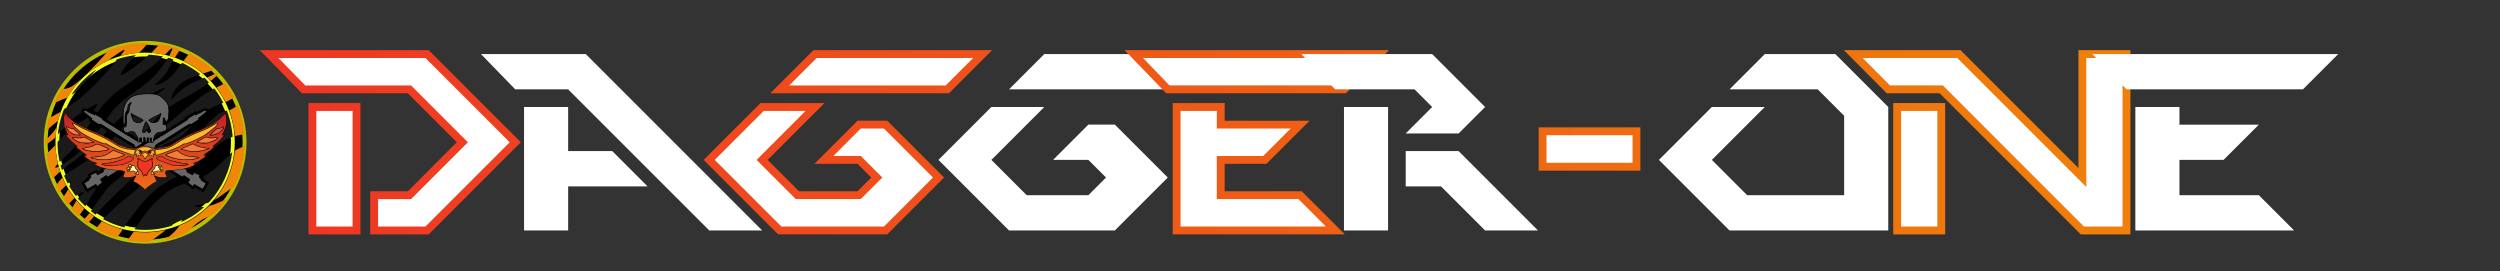 <?xml version="1.0" encoding="UTF-8" standalone="no"?>
<svg
   xmlns:dc="http://purl.org/dc/elements/1.1/"
   xmlns:cc="http://creativecommons.org/ns#"
   xmlns:rdf="http://www.w3.org/1999/02/22-rdf-syntax-ns#"
   xmlns:svg="http://www.w3.org/2000/svg"
   xmlns="http://www.w3.org/2000/svg"
   xmlns:xlink="http://www.w3.org/1999/xlink"
   xmlns:sodipodi="http://sodipodi.sourceforge.net/DTD/sodipodi-0.dtd"
   xmlns:inkscape="http://www.inkscape.org/namespaces/inkscape"
   id="svg969"
   version="1.1"
   viewBox="0 0 175 19"
   height="19mm"
   width="175mm"
   sodipodi:docname="brand-cellules-rapaces.svg"
   inkscape:version="0.92.4 (5da689c313, 2019-01-14)">
  <rect x="0" y="0" width="175" height="19" fill="#333333" stroke="none"/>
  <sodipodi:namedview
     id="namedview114"
     pagecolor="#ffffff"
     bordercolor="#000000"
     borderopacity="0.25"
     inkscape:showpageshadow="2"
     inkscape:pageopacity="0.0"
     inkscape:pagecheckerboard="0"
     inkscape:deskcolor="#d1d1d1"
     inkscape:document-units="mm"
     showgrid="false"
     inkscape:zoom="1.9375418"
     inkscape:cx="298.58504"
     inkscape:cy="36.128253"
     inkscape:window-width="1920"
     inkscape:window-height="1009"
     inkscape:window-x="-8"
     inkscape:window-y="-8"
     inkscape:window-maximized="1"
     inkscape:current-layer="layer5" />
  <defs
     id="defs963">
    <linearGradient
       inkscape:collect="always"
       id="linearGradient1249">
      <stop
         style="stop-color:#ef3624;stop-opacity:1;"
         offset="0"
         id="stop1245" />
      <stop
         style="stop-color:#ef8807;stop-opacity:1;"
         offset="1"
         id="stop1247" />
    </linearGradient>
    <linearGradient
       gradientTransform="matrix(1.082,0,0,1.082,-8.701,-10.134)"
       gradientUnits="userSpaceOnUse"
       y2="197.632"
       x2="106.572"
       y1="124.114"
       x1="107.122"
       id="linearGradient1325"
       xlink:href="#linearGradient1323" />
    <linearGradient
       id="linearGradient1323">
      <stop
         style="stop-color:#c31f26;stop-opacity:1"
         offset="0"
         id="stop1327" />
      <stop
         style="stop-color:#f16e1b;stop-opacity:1"
         offset="1"
         id="stop1329" />
    </linearGradient>
    <linearGradient
       gradientUnits="userSpaceOnUse"
       y2="238.029"
       x2="167.354"
       y1="81.483"
       x1="33.258"
       id="linearGradient1256"
       xlink:href="#linearGradient1254" />
    <linearGradient
       id="linearGradient1254">
      <stop
         id="stop1250"
         offset="0"
         style="stop-color:#ee8706;stop-opacity:0.933" />
      <stop
         style="stop-color:#f7a803;stop-opacity:1"
         offset="0.25"
         id="stop1260" />
      <stop
         style="stop-color:#ffbb00;stop-opacity:1"
         offset="0.5"
         id="stop1258" />
      <stop
         id="stop1262"
         offset="0.75"
         style="stop-color:#f8a903;stop-opacity:1" />
      <stop
         id="stop1252"
         offset="1"
         style="stop-color:#ef8807;stop-opacity:1" />
    </linearGradient>
    <linearGradient
       y2="238.029"
       x2="167.354"
       y1="81.483"
       x1="33.258"
       gradientUnits="userSpaceOnUse"
       id="linearGradient2207"
       xlink:href="#linearGradient1254" />
    <linearGradient
       y2="238.029"
       x2="167.354"
       y1="81.483"
       x1="33.258"
       gradientUnits="userSpaceOnUse"
       id="linearGradient2209"
       xlink:href="#linearGradient1254" />
    <linearGradient
       y2="238.029"
       x2="167.354"
       y1="81.483"
       x1="33.258"
       gradientUnits="userSpaceOnUse"
       id="linearGradient2211"
       xlink:href="#linearGradient1254" />
    <linearGradient
       y2="238.029"
       x2="167.354"
       y1="81.483"
       x1="33.258"
       gradientUnits="userSpaceOnUse"
       id="linearGradient2213"
       xlink:href="#linearGradient1254" />
    <linearGradient
       y2="238.029"
       x2="167.354"
       y1="81.483"
       x1="33.258"
       gradientUnits="userSpaceOnUse"
       id="linearGradient2215"
       xlink:href="#linearGradient1254" />
    <linearGradient
       y2="238.029"
       x2="167.354"
       y1="81.483"
       x1="33.258"
       gradientUnits="userSpaceOnUse"
       id="linearGradient2217"
       xlink:href="#linearGradient1254" />
    <linearGradient
       y2="238.029"
       x2="167.354"
       y1="81.483"
       x1="33.258"
       gradientUnits="userSpaceOnUse"
       id="linearGradient2219"
       xlink:href="#linearGradient1254" />
    <linearGradient
       y2="238.029"
       x2="167.354"
       y1="81.483"
       x1="33.258"
       gradientUnits="userSpaceOnUse"
       id="linearGradient2221"
       xlink:href="#linearGradient1254" />
    <linearGradient
       y2="238.029"
       x2="167.354"
       y1="81.483"
       x1="33.258"
       gradientUnits="userSpaceOnUse"
       id="linearGradient2223"
       xlink:href="#linearGradient1254" />
    <linearGradient
       y2="238.029"
       x2="167.354"
       y1="81.483"
       x1="33.258"
       gradientUnits="userSpaceOnUse"
       id="linearGradient2225"
       xlink:href="#linearGradient1254" />
    <linearGradient
       y2="238.029"
       x2="167.354"
       y1="81.483"
       x1="33.258"
       gradientUnits="userSpaceOnUse"
       id="linearGradient2227"
       xlink:href="#linearGradient1254" />
    <linearGradient
       y2="238.029"
       x2="167.354"
       y1="81.483"
       x1="33.258"
       gradientUnits="userSpaceOnUse"
       id="linearGradient2229"
       xlink:href="#linearGradient1254" />
    <linearGradient
       y2="238.029"
       x2="167.354"
       y1="81.483"
       x1="33.258"
       gradientUnits="userSpaceOnUse"
       id="linearGradient2231"
       xlink:href="#linearGradient1254" />
    <linearGradient
       y2="238.029"
       x2="167.354"
       y1="81.483"
       x1="33.258"
       gradientUnits="userSpaceOnUse"
       id="linearGradient2233"
       xlink:href="#linearGradient1254" />
    <linearGradient
       y2="238.029"
       x2="167.354"
       y1="81.483"
       x1="33.258"
       gradientUnits="userSpaceOnUse"
       id="linearGradient2235"
       xlink:href="#linearGradient1254" />
    <linearGradient
       y2="238.029"
       x2="167.354"
       y1="81.483"
       x1="33.258"
       gradientUnits="userSpaceOnUse"
       id="linearGradient2237"
       xlink:href="#linearGradient1254" />
    <linearGradient
       y2="238.029"
       x2="167.354"
       y1="81.483"
       x1="33.258"
       gradientUnits="userSpaceOnUse"
       id="linearGradient2239"
       xlink:href="#linearGradient1254" />
    <linearGradient
       y2="238.029"
       x2="167.354"
       y1="81.483"
       x1="33.258"
       gradientUnits="userSpaceOnUse"
       id="linearGradient2241"
       xlink:href="#linearGradient1254" />
    <linearGradient
       y2="238.029"
       x2="167.354"
       y1="81.483"
       x1="33.258"
       gradientUnits="userSpaceOnUse"
       id="linearGradient2243"
       xlink:href="#linearGradient1254" />
    <linearGradient
       gradientTransform="matrix(0.855,0,0,0.855,-14.492,176.062)"
       gradientUnits="userSpaceOnUse"
       y2="130.988"
       x2="299.721"
       y1="130.988"
       x1="39.71"
       id="linearGradient2313"
       xlink:href="#linearGradient1323" />
    <linearGradient
       inkscape:collect="always"
       xlink:href="#linearGradient1249"
       id="linearGradient1251"
       x1="16.881"
       y1="10.058"
       x2="171.139"
       y2="10.058"
       gradientUnits="userSpaceOnUse"
       gradientTransform="translate(2.646)" />
    <linearGradient
       inkscape:collect="always"
       xlink:href="#linearGradient1249"
       id="linearGradient935"
       x1="18.835"
       y1="9.959"
       x2="164.019"
       y2="9.959"
       gradientUnits="userSpaceOnUse" />
  </defs>
  <g
     transform="translate(0,-278)"
     id="layer1">
    <g
       inkscape:groupmode="layer"
       id="layer2"
       inkscape:label="Layer 1" />
    <g
       inkscape:groupmode="layer"
       id="layer3"
       inkscape:label="Layer 2"
       style="display:inline" />
    <g
       inkscape:groupmode="layer"
       id="layer4"
       inkscape:label="Layer 3" />
    <g
       transform="matrix(0.068,0,0,0.068,-1.774,271.43)"
       id="g2305">
      <circle
         style="display:inline;opacity:1;fill:#000000;fill-opacity:1;stroke:#b8c001;stroke-width:4;stroke-linecap:round;stroke-miterlimit:4;stroke-dasharray:none;stroke-opacity:1;paint-order:stroke fill markers"
         id="path1038"
         cx="175.468"
         cy="243.064"
         r="102.364" />
      <circle
         style="display:inline;opacity:1;fill:#000000;fill-opacity:1;stroke:#effe21;stroke-width:3.942;stroke-linecap:round;stroke-miterlimit:4;stroke-dasharray:none;stroke-opacity:1;paint-order:stroke fill markers"
         id="path1038-2"
         cx="175.468"
         cy="243.064"
         r="90.313" />
      <path
         id="path1187"
         d="m 99.905,193.799 c 0.004,-0.348 4.487,-6.339 6.769,-9.046 2.778,-3.296 8.758,-9.172 11.936,-11.727 2.75,-2.212 6.43,-4.877 6.742,-4.883 0.121,-0.002 -1.099,1.352 -2.711,3.011 -1.611,1.658 -5.134,5.507 -7.828,8.553 -5.779,6.535 -10.704,11.517 -12.973,13.122 -1.639,1.16 -1.94,1.311 -1.935,0.97 z"
         style="display:inline;opacity:1;fill:#1a1a1a;fill-opacity:1;stroke:none;stroke-width:0.526;stroke-linecap:round;stroke-miterlimit:4;stroke-dasharray:none;stroke-opacity:1;paint-order:stroke fill markers" />
      <path
         id="path1189"
         d="m 87.388,262.523 c -0.344,-1.317 -1.172,-6.132 -1.522,-8.851 -0.337,-2.617 -0.698,-10.461 -0.5,-10.864 0.359,-0.731 7.437,-8.124 9.908,-10.349 4.66,-4.197 8.187,-6.74 16.156,-11.647 4.08,-2.513 6.798,-4.548 8.291,-6.208 2.314,-2.574 6.718,-9.903 6.419,-10.682 -0.298,-0.777 -1.901,0.012 -10.976,5.402 -11.225,6.668 -14.813,9.678 -25.098,21.058 -2.365,2.616 -4.337,4.643 -4.384,4.503 -0.136,-0.408 0.644,-5.989 1.324,-9.479 0.769,-3.945 2.372,-9.584 3.913,-13.762 1.007,-2.731 1.228,-3.138 1.704,-3.138 0.804,0 10.802,-6.798 15.526,-10.557 9.61,-7.647 22.236,-20.426 33.586,-33.994 3.201,-3.826 4.502,-5.612 4.312,-5.92 -0.227,-0.367 6.11,-2.239 11.084,-3.274 3.236,-0.673 8.395,-1.469 8.723,-1.345 0.114,0.043 -0.667,0.853 -1.735,1.801 -4.498,3.989 -10.589,11.43 -12.637,15.439 -1.844,3.608 -1.493,4.015 1.916,2.22 6.157,-3.241 16.969,-11.34 23.329,-17.475 l 2.617,-2.525 3.17,0.262 c 2.713,0.224 6.786,0.768 10.247,1.368 0.508,0.088 0.923,0.242 0.923,0.342 0,0.348 -8.508,8.196 -11.446,10.558 -4.046,3.254 -7.768,5.928 -18.83,13.534 -15.683,10.782 -19.627,13.808 -25.084,19.249 -7.362,7.339 -12.365,13.96 -21.47,28.41 -9.697,15.39 -11.822,18.684 -13.466,20.87 -1.729,2.299 -7.481,8.14 -12.533,12.726 -1.524,1.384 -2.871,2.694 -2.992,2.91 -0.173,0.309 -0.276,0.183 -0.475,-0.58 z"
         style="display:inline;opacity:1;fill:#1a1a1a;fill-opacity:1;stroke:none;stroke-width:0.526;stroke-linecap:round;stroke-miterlimit:4;stroke-dasharray:none;stroke-opacity:1;paint-order:stroke fill markers" />
      <path
         id="path1191"
         d="m 110.528,305.604 c -1.767,-1.83 -3.442,-3.649 -3.723,-4.043 l -0.51,-0.716 1.366,-1.475 c 0.751,-0.811 2.197,-2.112 3.214,-2.891 2.098,-1.607 2.308,-2.232 0.717,-2.133 -1.315,0.082 -4.121,1.46 -5.843,2.87 -0.779,0.637 -1.508,1.102 -1.621,1.032 -0.3,-0.186 -3.719,-5.096 -5.285,-7.591 l -1.35,-2.151 0.955,-2.71 c 0.525,-1.491 0.883,-2.71 0.795,-2.71 -0.088,0 -0.902,0.541 -1.809,1.203 l -1.649,1.203 -0.442,-0.896 c -0.243,-0.493 -1.077,-2.273 -1.854,-3.956 l -1.413,-3.061 1.022,-0.777 c 2.142,-1.629 8.196,-5.655 15.544,-10.338 9.231,-5.883 14.641,-9.505 18.29,-12.243 6.355,-4.769 8.87,-7.347 25.152,-25.788 5.076,-5.748 10.794,-12.173 12.708,-14.277 5.956,-6.548 14.699,-14.12 26.246,-22.731 2.674,-1.994 4.861,-3.733 4.861,-3.864 0,-0.946 -2.084,-0.22 -9.23,3.214 -16.541,7.948 -29.65,18.757 -52.547,43.329 -13.749,14.756 -14.203,15.157 -31.891,28.183 -5.515,4.061 -10.551,7.853 -11.192,8.425 l -1.165,1.041 -0.733,-2.503 -0.733,-2.503 1.379,-0.658 c 1.792,-0.854 8.308,-5.221 11.598,-7.772 6.93,-5.373 14.593,-12.591 19.167,-18.053 3.356,-4.007 4.846,-6.016 9.136,-12.314 8.863,-13.01 10.678,-15.448 15.027,-20.186 4.738,-5.162 9.18,-8.811 21.031,-17.277 11.239,-8.029 13.694,-10.044 19.277,-15.826 5.002,-5.179 10.362,-12.187 13.227,-17.291 0.399,-0.711 0.891,-1.288 1.094,-1.283 0.638,0.015 5.21,1.581 5.2,1.781 -0.014,0.303 -5.154,10.194 -6.405,12.326 -1.725,2.939 -4.253,5.84 -8.362,9.594 -2.049,1.872 -3.726,3.565 -3.726,3.761 0,0.196 0.181,0.427 0.403,0.512 0.633,0.243 3.913,-0.816 6.612,-2.134 6.581,-3.215 10.519,-6.984 17.556,-16.804 1.528,-2.132 2.83,-3.877 2.894,-3.877 0.237,0 3.763,1.837 6.503,3.388 5.116,2.895 12.723,8.291 12.036,8.537 -9.201,3.291 -12.066,4.489 -15.636,6.541 -6.061,3.483 -10.387,8.45 -13.181,15.132 -0.922,2.205 -1.172,3.643 -0.686,3.944 0.14,0.087 1.608,-1.254 3.261,-2.979 4.966,-5.182 9.857,-9.121 15.19,-12.231 2.732,-1.594 3.814,-2.09 9.6,-4.402 2.369,-0.947 4.654,-1.923 5.077,-2.169 l 0.769,-0.448 2.431,2.447 c 1.924,1.938 2.354,2.493 2.061,2.665 -0.203,0.12 -1.532,1.126 -2.954,2.238 -5.003,3.91 -8.876,6.304 -20.307,12.548 -24.206,13.223 -29.1,17.956 -52.92,51.184 -11.423,15.934 -12.043,16.626 -21.538,23.997 -12.614,9.793 -13.726,11.12 -24.189,28.849 -2.739,4.641 -5.05,8.439 -5.137,8.44 -0.087,0.001 -1.604,-1.495 -3.371,-3.325 z"
         style="display:inline;opacity:1;fill:#1a1a1a;fill-opacity:1;stroke:none;stroke-width:0.526;stroke-linecap:round;stroke-miterlimit:4;stroke-dasharray:none;stroke-opacity:1;paint-order:stroke fill markers" />
      <path
         id="path1193"
         d="m 150.854,329.83 c -5.618,-1.595 -10.422,-3.46 -15.598,-6.053 l -3.168,-1.587 0.707,-0.75 c 1.971,-2.092 13.136,-12.696 15.602,-14.817 1.555,-1.338 7.701,-6.331 13.658,-11.096 5.957,-4.765 12.049,-9.758 13.538,-11.095 8.123,-7.294 29.414,-29.416 29.414,-30.563 0,-0.577 -0.674,-0.628 -2.606,-0.198 -6.953,1.547 -14.939,5.669 -23.608,12.186 -8.023,6.032 -14.482,11.908 -33.011,30.03 -8.014,7.838 -17.854,17.814 -20.346,20.627 l -0.929,1.049 -2.394,-1.765 c -1.317,-0.971 -2.427,-1.792 -2.467,-1.824 -0.04,-0.033 0.968,-1.485 2.24,-3.227 1.272,-1.742 4.452,-6.214 7.067,-9.937 8.377,-11.929 9.118,-12.729 18.23,-19.688 5.614,-4.287 8.167,-7.094 19.929,-21.91 13.831,-17.423 19.012,-23.485 25.164,-29.446 4.07,-3.943 5.762,-5.376 23.192,-19.645 16.737,-13.702 19.305,-15.616 26.583,-19.819 2.166,-1.251 4.033,-2.439 4.148,-2.641 0.378,-0.663 4.945,5.909 8.325,11.981 0.79,1.42 1.405,2.675 1.367,2.791 -0.038,0.116 -1.95,0.92 -4.247,1.788 -6.936,2.621 -9.941,4.223 -13.785,7.348 -2.799,2.276 -10.363,9.915 -16.419,16.581 -3.113,3.426 -6.339,6.796 -7.169,7.489 -3.279,2.734 -7.501,5.012 -15.171,8.185 -4.782,1.978 -5.477,2.379 -4.983,2.873 0.741,0.741 8.345,0.424 13.055,-0.546 5.756,-1.184 11.716,-3.682 16.388,-6.869 2.441,-1.665 4.573,-3.637 16.151,-14.942 11.242,-10.977 11.119,-10.882 16.435,-12.727 1.389,-0.482 2.73,-0.986 2.98,-1.12 0.413,-0.221 0.57,0.102 1.706,3.5 2.547,7.622 3.709,13.186 4.597,22.019 0.147,1.464 0.129,1.538 -0.382,1.538 -0.879,0 -7.773,3.496 -10.687,5.42 -5.138,3.392 -8.307,6.01 -18.348,15.155 -12.433,11.324 -13.838,12.352 -25.448,18.615 -15.089,8.14 -17.788,9.835 -24.755,15.541 -3.169,2.596 -11.077,10.65 -14.535,14.803 -6.525,7.836 -16.63,21.555 -16.946,23.005 l -0.149,0.683 z"
         style="display:inline;opacity:1;fill:#1a1a1a;fill-opacity:1;stroke:none;stroke-width:0.526;stroke-linecap:round;stroke-miterlimit:4;stroke-dasharray:none;stroke-opacity:1;paint-order:stroke fill markers" />
      <path
         id="path1195"
         d="m 168.576,333.022 c -1.557,-0.114 -3.09,-0.269 -3.406,-0.345 l -0.575,-0.137 0.601,-0.79 c 0.331,-0.434 2.121,-3.057 3.979,-5.828 7.102,-10.593 13.578,-18.262 21.359,-25.294 9.741,-8.802 14.11,-11.204 30.347,-16.679 11.203,-3.778 14.149,-5.069 19.44,-8.513 6.089,-3.964 8.064,-5.644 16.582,-14.104 l 8.208,-8.153 -0.163,1.354 c -2.11,17.553 -10.32,35.441 -22.439,48.888 -1.605,1.781 -1.915,2.013 -2.853,2.137 -1.514,0.2 -12.702,2.756 -12.892,2.946 -0.088,0.088 -0.097,0.321 -0.021,0.518 0.248,0.646 2.753,0.969 6.285,0.812 l 3.285,-0.146 -1.171,1.036 c -3.614,3.2 -8.558,6.838 -12.784,9.407 -2.295,1.395 -9.228,5.044 -9.584,5.044 -0.063,0 0.05,-0.393 0.251,-0.872 0.722,-1.728 0.121,-1.672 -3.674,0.34 -4.369,2.317 -5.836,3.241 -6.053,3.814 -0.166,0.436 -0.809,0.705 -3.494,1.459 -9.998,2.809 -20.727,3.876 -31.228,3.105 z"
         style="display:inline;opacity:1;fill:#1a1a1a;fill-opacity:1;stroke:none;stroke-width:0.526;stroke-linecap:round;stroke-miterlimit:4;stroke-dasharray:none;stroke-opacity:1;paint-order:stroke fill markers" />
      <g
         transform="translate(69.724,88.45)"
         id="g1231"
         style="display:inline;fill:url(#linearGradient1256);fill-opacity:1;stroke:none">
        <path
           style="opacity:1;fill:url(#linearGradient2207);fill-opacity:1;stroke:none;stroke-width:1.987;stroke-linecap:round;stroke-miterlimit:4;stroke-dasharray:none;stroke-opacity:1;paint-order:stroke fill markers"
           d="m 45.221,430.316 c 0,-0.611 3.773,-8.67 8.384,-17.908 10.307,-20.649 20.514,-37.442 22.383,-36.825 2.692,0.889 13.611,0.169 19.926,-1.314 12.517,-2.939 28.046,-12.757 47.659,-30.132 4.718,-4.18 8.827,-7.6 9.13,-7.6 0.304,0 -3.737,4.71 -8.979,10.466 -16.772,18.417 -30.732,36.925 -42.64,56.531 -3.955,6.511 -5.084,7.732 -7.317,7.908 -2.584,0.203 -23.934,8.924 -39.858,16.281 -9.087,4.198 -8.688,4.079 -8.688,2.593 z"
           id="path1151"
           transform="scale(0.265)" />
        <path
           style="opacity:1;fill:url(#linearGradient2209);fill-opacity:1;stroke:none;stroke-width:1.987;stroke-linecap:round;stroke-miterlimit:4;stroke-dasharray:none;stroke-opacity:1;paint-order:stroke fill markers"
           d="m 184.382,305.596 c 37.16,-37.968 70.156,-74.817 70.156,-78.349 0,-2.196 27.969,-11.899 50.84,-17.638 28.602,-7.177 53.446,-10.551 84.003,-11.409 l 19.952,-0.56 -3.617,5.025 c -5.68,7.893 -15.535,19.298 -22.967,26.581 l -6.808,6.671 -10.698,1.08 c -18.63,1.881 -53.367,8.494 -61.981,11.8 -0.786,0.302 2.594,-4.762 7.512,-11.251 14.03,-18.515 11.595,-18.326 -18.235,1.417 -24.983,16.535 -30.729,20.834 -30.349,22.704 0.162,0.796 -6.201,4.472 -17.421,10.065 -25.222,12.574 -48.596,27.638 -67.206,43.315 -3.705,3.121 -7.018,5.675 -7.361,5.675 -0.343,0 6.037,-6.806 14.179,-15.125 z"
           id="path1153"
           transform="scale(0.265)" />
        <path
           style="opacity:1;fill:url(#linearGradient2211);fill-opacity:1;stroke:none;stroke-width:1.987;stroke-linecap:round;stroke-miterlimit:4;stroke-dasharray:none;stroke-opacity:1;paint-order:stroke fill markers"
           d="m 503.393,251.19 c -5.628,-1.806 -10.386,-3.415 -10.573,-3.575 -0.187,-0.16 1.132,-2.929 2.93,-6.153 4.884,-8.758 11.949,-24.918 11.331,-25.918 -1.297,-2.099 -3.844,-0.06 -17.014,13.618 l -13.956,14.494 -9.617,-1.908 c -9.067,-1.799 -23.766,-3.899 -36.816,-5.259 l -5.803,-0.605 10.598,-11.306 c 10.836,-11.56 15.727,-17.187 18.246,-20.992 l 1.423,-2.15 13.461,2.463 c 7.404,1.354 18.694,3.744 25.09,5.311 11.028,2.701 42.794,12.591 42.794,13.323 0,0.189 -4.396,6.896 -9.768,14.905 -5.372,8.009 -9.768,15.163 -9.768,15.897 0,1.783 -0.684,1.667 -12.559,-2.145 z"
           id="path1155"
           transform="scale(0.265)" />
        <path
           style="opacity:1;fill:url(#linearGradient2213);fill-opacity:1;stroke:none;stroke-width:1.987;stroke-linecap:round;stroke-miterlimit:4;stroke-dasharray:none;stroke-opacity:1;paint-order:stroke fill markers"
           d="m 615.959,310.349 c -17.864,-14.131 -37.923,-26.949 -57.436,-36.701 -5.762,-2.88 -10.609,-5.356 -10.772,-5.503 -0.163,-0.147 4.537,-6.398 10.443,-13.89 5.907,-7.493 11.108,-14.281 11.558,-15.086 0.702,-1.255 2.126,-0.791 10.023,3.271 26.021,13.384 57.832,35.519 77.99,54.267 l 6.456,6.004 -16.157,5.806 c -8.887,3.193 -17.347,6.044 -18.801,6.335 -1.454,0.291 -2.869,0.893 -3.145,1.339 -0.85,1.375 -1.532,0.983 -10.159,-5.841 z"
           id="path1157"
           transform="scale(0.265)" />
        <path
           style="opacity:1;fill:url(#linearGradient2215);fill-opacity:1;stroke:none;stroke-width:1.987;stroke-linecap:round;stroke-miterlimit:4;stroke-dasharray:none;stroke-opacity:1;paint-order:stroke fill markers"
           d="m 647.287,338.097 -6.767,-6.812 6.79,-2.631 c 9.47,-3.67 19.04,-8.521 24.125,-12.23 l 4.311,-3.144 3.394,3.756 3.394,3.756 -3.053,2.5 c -1.679,1.375 -7.918,6.802 -13.864,12.059 -5.946,5.257 -10.98,9.558 -11.187,9.558 -0.207,0 -3.421,-3.066 -7.143,-6.812 z"
           id="path1159"
           transform="scale(0.265)" />
        <path
           style="opacity:1;fill:url(#linearGradient2217);fill-opacity:1;stroke:none;stroke-width:1.987;stroke-linecap:round;stroke-miterlimit:4;stroke-dasharray:none;stroke-opacity:1;paint-order:stroke fill markers"
           d="m 705.832,416.663 c -6.555,-11.925 -19.369,-31.918 -25.881,-40.381 -2.302,-2.991 -4.036,-5.519 -3.854,-5.618 0.182,-0.099 6.758,-3.317 14.613,-7.153 7.855,-3.835 15.264,-7.875 16.463,-8.976 l 2.181,-2.003 9.196,13.631 c 9.446,14.003 15.595,24.037 22.461,36.655 l 3.923,7.208 -2.248,0.855 c -1.236,0.47 -5.036,2.561 -8.443,4.647 -3.408,2.086 -9.856,5.629 -14.33,7.873 l -8.134,4.081 z"
           id="path1161"
           transform="scale(0.265)" />
        <path
           style="opacity:1;fill:url(#linearGradient2219);fill-opacity:1;stroke:none;stroke-width:1.987;stroke-linecap:round;stroke-miterlimit:4;stroke-dasharray:none;stroke-opacity:1;paint-order:stroke fill markers"
           d="m 746.792,547.986 c -2.43,-24.493 -8.441,-51.866 -16.731,-76.186 l -4.472,-13.119 5.08,-1.727 c 5.941,-2.02 16.241,-8.187 22.692,-13.588 2.498,-2.092 4.691,-3.646 4.874,-3.453 0.182,0.193 2.266,5.702 4.631,12.244 5.709,15.79 10.951,33.895 14.376,49.656 4.501,20.712 8.822,52.367 6.993,51.237 -1.017,-0.629 -19.502,2.349 -29.261,4.714 l -7.042,1.706 z"
           id="path1163"
           transform="scale(0.265)" />
        <path
           style="opacity:1;fill:url(#linearGradient2221);fill-opacity:1;stroke:none;stroke-width:1.987;stroke-linecap:round;stroke-miterlimit:4;stroke-dasharray:none;stroke-opacity:1;paint-order:stroke fill markers"
           d="m 667.59,808.615 c 0,-0.208 2.773,-3.841 6.163,-8.073 21.964,-27.424 41.169,-61.923 53.997,-97.003 7.937,-21.704 15.447,-52.416 17.972,-73.493 1.865,-15.565 1.03,-13.975 9.593,-18.284 4.197,-2.112 12.822,-6.296 19.167,-9.296 l 11.536,-5.456 -0.642,11.401 c -1.653,29.364 -7.573,61.409 -16.972,91.872 -5.829,18.894 -22.379,58.588 -23.824,57.143 -1.206,-1.206 -16.655,8.829 -41.401,26.894 -12.895,9.413 -35.588,24.906 -35.588,24.295 z"
           id="path1165"
           transform="scale(0.265)" />
        <path
           style="opacity:1;fill:url(#linearGradient2223);fill-opacity:1;stroke:none;stroke-width:1.987;stroke-linecap:round;stroke-miterlimit:4;stroke-dasharray:none;stroke-opacity:1;paint-order:stroke fill markers"
           d="m 479.902,958.673 c 11.569,-7.975 21.911,-16.45 30.938,-25.351 11.116,-10.961 19.066,-20.735 19.066,-23.438 0,-1.18 0.414,-2.145 0.919,-2.145 0.505,0 6.845,-2.703 14.089,-6.006 33.482,-15.27 64.238,-35.862 93.229,-62.418 9.394,-8.605 11.329,-9.975 14.339,-10.148 1.914,-0.11 9.34,-2.41 16.504,-5.109 15.067,-5.679 45.03,-18.362 46.77,-19.798 5.712,-4.713 -5.829,11.593 -20.893,29.522 -5.159,6.14 -13.929,15.769 -19.489,21.397 -8.158,8.258 -10.647,10.256 -12.9,10.349 -3.737,0.154 -32.182,13.015 -42.732,19.319 -4.639,2.772 -12.825,8.325 -18.191,12.339 -11.116,8.315 -37.223,33.285 -37.223,35.601 0,2.701 -31.845,15.486 -56.001,22.484 -12.881,3.732 -31.584,8.262 -34.175,8.279 -0.733,0.005 1.855,-2.189 5.752,-4.876 z"
           id="path1167"
           transform="scale(0.265)" />
        <path
           style="opacity:1;fill:url(#linearGradient2225);fill-opacity:1;stroke:none;stroke-width:1.987;stroke-linecap:round;stroke-miterlimit:4;stroke-dasharray:none;stroke-opacity:1;paint-order:stroke fill markers"
           d="m 372.221,969.95 c -11.182,-0.786 -37.43,-4.139 -39.937,-5.101 -1.035,-0.397 -0.671,-1.386 1.626,-4.41 1.628,-2.144 6.937,-9.689 11.798,-16.765 l 8.838,-12.867 6.047,0.573 c 29.287,2.774 50.573,2.763 76.75,-0.036 10.93,-1.169 31.556,-4.507 40.468,-6.55 1.572,-0.36 0.499,0.785 -3.309,3.533 -3.099,2.236 -13.257,9.836 -22.573,16.887 -9.317,7.052 -20.596,15.197 -25.066,18.1 -4.47,2.903 -8.68,5.82 -9.356,6.482 -1.42,1.391 -26.486,1.476 -45.286,0.154 z"
           id="path1169"
           transform="scale(0.265)" />
        <path
           style="opacity:1;fill:url(#linearGradient2227);fill-opacity:1;stroke:none;stroke-width:1.987;stroke-linecap:round;stroke-miterlimit:4;stroke-dasharray:none;stroke-opacity:1;paint-order:stroke fill markers"
           d="m 282.866,952.904 c -20.971,-6.699 -46.743,-17.601 -65.898,-27.876 l -9.803,-5.258 8.579,-10.434 c 11.868,-14.435 13.676,-16.898 13.676,-18.635 0,-1.168 2.173,-0.366 9.536,3.52 18.139,9.573 48.521,21.596 66.063,26.141 3.182,0.825 6.086,1.685 6.454,1.912 0.368,0.227 -3.774,6.574 -9.203,14.104 -5.429,7.53 -10.318,14.842 -10.865,16.249 -0.546,1.407 -1.215,2.517 -1.487,2.466 -0.272,-0.051 -3.445,-1.035 -7.052,-2.187 z"
           id="path1171"
           transform="scale(0.265)" />
        <path
           style="opacity:1;fill:url(#linearGradient2229);fill-opacity:1;stroke:none;stroke-width:1.987;stroke-linecap:round;stroke-miterlimit:4;stroke-dasharray:none;stroke-opacity:1;paint-order:stroke fill markers"
           d="m 167.12,893.201 c -4.333,-3.313 -8.042,-6.188 -8.243,-6.389 -0.201,-0.201 3.553,-4.682 8.343,-9.957 4.789,-5.275 10.383,-11.562 12.429,-13.969 l 3.721,-4.378 8.457,6.242 c 4.651,3.433 8.543,6.574 8.648,6.98 0.105,0.406 -5.584,6.758 -12.643,14.116 l -12.834,13.378 z"
           id="path1173"
           transform="scale(0.265)" />
        <path
           style="opacity:1;fill:url(#linearGradient2231);fill-opacity:1;stroke:none;stroke-width:1.987;stroke-linecap:round;stroke-miterlimit:4;stroke-dasharray:none;stroke-opacity:1;paint-order:stroke fill markers"
           d="m 133.126,864.192 c -4.098,-3.935 -10.495,-10.338 -14.215,-14.23 l -6.764,-7.076 8.572,-13.856 c 4.715,-7.621 9.276,-15.196 10.137,-16.833 l 1.566,-2.978 10.528,11.672 c 5.79,6.42 12.544,13.372 15.008,15.45 2.464,2.078 4.48,4.082 4.48,4.454 0,0.372 -4.341,6.579 -9.646,13.795 -5.305,7.216 -10.224,13.938 -10.931,14.938 -1.22,1.727 -1.661,1.458 -8.736,-5.336 z"
           id="path1175"
           transform="scale(0.265)" />
        <path
           style="opacity:1;fill:url(#linearGradient2233);fill-opacity:1;stroke:none;stroke-width:1.987;stroke-linecap:round;stroke-miterlimit:4;stroke-dasharray:none;stroke-opacity:1;paint-order:stroke fill markers"
           d="m 92.951,819.593 c -3.041,-3.965 -7.51,-10.013 -9.931,-13.44 l -4.401,-6.23 4.685,-6.441 c 2.577,-3.543 7.575,-11.305 11.107,-17.251 l 6.422,-10.81 7.905,11.852 c 4.348,6.519 9.798,14.282 12.111,17.253 l 4.206,5.401 -8.054,7.802 c -4.43,4.291 -10.147,10.314 -12.706,13.385 -2.558,3.071 -4.913,5.607 -5.233,5.636 -0.32,0.029 -3.07,-3.192 -6.111,-7.158 z"
           id="path1177"
           transform="scale(0.265)" />
        <path
           style="opacity:1;fill:url(#linearGradient2235);fill-opacity:1;stroke:none;stroke-width:1.987;stroke-linecap:round;stroke-miterlimit:4;stroke-dasharray:none;stroke-opacity:1;paint-order:stroke fill markers"
           d="m 63.178,774.626 c -1.056,-1.747 -4.132,-7.455 -6.835,-12.686 l -4.915,-9.51 6.59,-8.631 c 8.03,-10.517 18.81,-23.05 19.824,-23.05 0.409,0 1.034,0.942 1.389,2.093 0.355,1.151 3.491,7.855 6.97,14.898 l 6.325,12.805 -5.268,4.871 c -2.897,2.679 -9.069,8.812 -13.715,13.628 l -8.447,8.757 z"
           id="path1179"
           transform="scale(0.265)" />
        <path
           style="opacity:1;fill:url(#linearGradient2237);fill-opacity:1;stroke:none;stroke-width:1.987;stroke-linecap:round;stroke-miterlimit:4;stroke-dasharray:none;stroke-opacity:1;paint-order:stroke fill markers"
           d="m 38.873,722.917 c -0.526,-0.983 -3.061,-8.048 -5.633,-15.7 -7.377,-21.946 -12.485,-43.308 -16.006,-66.939 -1.709,-11.472 -1.718,-12.142 -0.181,-13.024 2.687,-1.542 14.803,-13.338 24.428,-23.784 l 9.057,-9.829 0.608,10.759 c 0.886,15.68 3.064,32.263 6.464,49.22 2.694,13.438 2.84,14.967 1.462,15.327 -2.114,0.553 -9.201,9.704 -9.201,11.881 0,2.428 3.021,2.292 8.835,-0.397 l 4.649,-2.15 2.977,9.828 c 2.736,9.032 2.849,9.899 1.398,10.703 -1.822,1.01 -9.467,7.98 -20.321,18.527 -6.885,6.69 -7.667,7.201 -8.536,5.577 z"
           id="path1181"
           transform="scale(0.265)" />
        <path
           style="opacity:1;fill:url(#linearGradient2239);fill-opacity:1;stroke:none;stroke-width:1.987;stroke-linecap:round;stroke-miterlimit:4;stroke-dasharray:none;stroke-opacity:1;paint-order:stroke fill markers"
           d="m 13.335,588.876 c -0.272,-2.413 -0.267,-6.696 0.012,-9.518 l 0.506,-5.131 12.686,-13.024 c 12.785,-13.126 18.938,-20.693 25.524,-31.389 3.35,-5.441 3.553,-5.609 3.091,-2.567 -0.271,1.791 -1.167,9.326 -1.989,16.745 -2.637,23.782 -0.548,19.92 -18.324,33.879 -8.524,6.694 -16.738,12.895 -18.254,13.781 l -2.757,1.61 z"
           id="path1183"
           transform="scale(0.265)" />
        <path
           style="opacity:1;fill:url(#linearGradient2241);fill-opacity:1;stroke:none;stroke-width:1.987;stroke-linecap:round;stroke-miterlimit:4;stroke-dasharray:none;stroke-opacity:1;paint-order:stroke fill markers"
           d="m 16.382,535.426 c 0,-3.458 4.17,-27.498 6.502,-37.483 l 1.955,-8.373 5.307,-2.31 c 2.919,-1.271 13.211,-6.833 22.871,-12.36 9.66,-5.527 17.698,-9.916 17.862,-9.752 0.164,0.164 -1.3,5.307 -3.254,11.43 -1.954,6.123 -4.34,14.217 -5.303,17.987 -1.331,5.209 -2.227,7.037 -3.733,7.61 -2.139,0.814 -30.539,24.44 -37.788,31.436 -4.313,4.163 -4.419,4.206 -4.419,1.815 z"
           id="path1185"
           transform="scale(0.265)" />
        <path
           style="opacity:1;fill:url(#linearGradient2243);fill-opacity:1;stroke:none;stroke-width:1.987;stroke-linecap:round;stroke-miterlimit:4;stroke-dasharray:none;stroke-opacity:1;paint-order:stroke fill markers"
           d="m 109.412,329.214 c 0,-2.585 46.633,-46.827 47.959,-45.501 0.464,0.464 -46.496,46.311 -47.436,46.311 -0.288,0 -0.523,-0.364 -0.523,-0.81 z"
           id="path1197"
           transform="scale(0.265)" />
      </g>
      <g
         id="g1138"
         transform="translate(71.455,88.45)"
         style="display:inline;stroke:#000000;stroke-width:2.8;stroke-miterlimit:4;stroke-dasharray:none;stroke-opacity:1">
        <path
           id="path1108"
           d="m 149.834,198.866 -3.117,-2.471 0.947,-1.586 0.947,-1.586 -1.823,-1.225 c -1.003,-0.674 -1.989,-1.338 -2.191,-1.476 l -0.368,-0.251 -0.56,0.843 -0.56,0.843 -3.369,-2.002 c -4.002,-2.378 -21.969,-13.532 -35.947,-22.318 l -9.988,-6.276 -0.539,-0.707 c -0.596,-0.781 -0.888,-1.327 -1.122,-2.095 l -0.155,-0.51 -3.169,-1.905 c -2.447,-1.471 -3.233,-1.905 -3.452,-1.903 -0.229,0.002 -0.368,-0.08 -0.721,-0.421 -0.347,-0.335 -9.275,-5.962 -14.248,-8.981 -0.105,-0.064 -1.328,-0.861 -2.718,-1.772 -4.93,-3.166 -2.955,-1.957 -8.89,-5.629 -1.128,-0.7 -1.105,-0.7 -1.567,0.039 l -0.219,0.351 -0.986,-0.574 c -1.375,-0.8 -8.034,-5.104 -8.264,-5.34 -0.171,-0.176 -0.156,-0.245 0.156,-0.748 0.204,-0.329 0.32,-0.623 0.285,-0.723 -0.049,-0.14 -5.489,-4.356 -7.496,-5.808 -0.566,-0.409 -0.592,-0.451 -0.712,-1.117 -0.174,-0.974 -0.092,-1.679 0.24,-2.042 0.31,-0.34 1.196,-0.573 1.81,-0.478 0.23,0.036 0.461,0.044 0.514,0.018 0.126,-0.061 2.327,0.921 6.075,2.711 l 3.005,1.435 0.273,-0.441 0.273,-0.441 2.805,1.653 c 1.543,0.909 3.71,2.213 4.815,2.899 l 2.01,1.246 -0.226,0.364 -0.226,0.364 3.597,2.324 c 1.978,1.278 7.266,4.558 11.751,7.287 5.799,3.53 8.568,5.264 9.588,6.004 1.31,0.949 1.459,1.036 1.711,0.989 0.152,-0.028 0.324,-0.129 0.384,-0.225 0.098,-0.159 0.199,-0.118 1.101,0.441 l 0.993,0.616 -0.15,0.242 -0.15,0.242 2.926,1.774 2.926,1.774 0.565,-0.067 c 0.674,-0.08 1.479,0.056 2.561,0.432 0.726,0.253 2.937,1.597 25.108,15.277 l 24.311,15 -0.111,0.308 c -0.172,0.477 -0.777,1.059 -0.545,1.206 0.132,0.083 -0.233,-0.075 0.786,0.5 1.02,0.574 1.266,0.568 1.973,0.941 0.707,0.373 1.902,0.955 1.902,0.955 l 0.748,-1.206 c 0.661,-1.066 0.771,-1.2 0.946,-1.156 0.363,0.092 7.556,3.554 7.578,3.647 0.012,0.05 -0.243,0.566 -0.566,1.147 -0.322,0.581 -0.575,1.108 -0.56,1.173 0.016,0.065 0.633,0.519 1.372,1.008 l 1.344,0.89 -0.256,0.414 -0.256,0.414 2.34,1.452 c 2.562,1.589 2.834,2.096 2.834,2.096 0,0 -2.914,5.356 -4.519,7.856 l -1.063,-0.661 c -0.585,-0.364 -1.322,-0.879 -1.639,-1.146 -2.989,-1.651 -1.695,-0.796 -4.539,-2.551 l -1.33,-0.825 -0.461,0.743 c -0.253,0.409 -0.61,0.924 -0.793,1.145 -0.302,0.365 -0.354,0.386 -0.571,0.235 -0.132,-0.09 -1.642,-1.278 -3.356,-2.637 z"
           style="opacity:1;fill:#666666;fill-opacity:1;stroke:#000000;stroke-width:2.8;stroke-linecap:round;stroke-miterlimit:4;stroke-dasharray:none;stroke-opacity:1;paint-order:stroke fill markers" />
        <path
           id="path1108-2"
           d="m 58.193,198.8 3.117,-2.471 -0.947,-1.586 -0.947,-1.586 1.823,-1.225 c 1.003,-0.674 1.989,-1.338 2.191,-1.476 l 0.368,-0.251 0.56,0.843 0.56,0.843 3.369,-2.002 c 4.002,-2.378 21.969,-13.532 35.947,-22.318 l 9.988,-6.276 0.539,-0.707 c 0.596,-0.781 0.888,-1.327 1.122,-2.095 l 0.155,-0.51 3.169,-1.905 c 2.447,-1.471 3.233,-1.905 3.452,-1.903 0.229,0.002 0.368,-0.08 0.721,-0.421 0.347,-0.335 9.275,-5.962 14.248,-8.981 0.105,-0.064 1.328,-0.861 2.718,-1.772 4.93,-3.166 2.955,-1.957 8.89,-5.629 1.128,-0.7 1.105,-0.7 1.567,0.039 l 0.219,0.351 0.986,-0.574 c 1.375,-0.8 8.034,-5.104 8.264,-5.34 0.171,-0.176 0.156,-0.245 -0.156,-0.748 -0.204,-0.329 -0.32,-0.623 -0.285,-0.723 0.049,-0.14 5.489,-4.356 7.496,-5.808 0.566,-0.409 0.592,-0.451 0.712,-1.117 0.174,-0.974 0.092,-1.679 -0.24,-2.042 -0.31,-0.34 -1.196,-0.573 -1.81,-0.478 -0.23,0.036 -0.461,0.044 -0.514,0.018 -0.126,-0.061 -2.327,0.921 -6.075,2.711 l -3.005,1.435 -0.273,-0.441 -0.273,-0.441 -2.805,1.653 c -1.543,0.909 -3.71,2.213 -4.815,2.899 l -2.01,1.246 0.226,0.364 0.226,0.364 -3.597,2.324 c -1.978,1.278 -7.266,4.558 -11.751,7.287 -5.799,3.53 -8.568,5.264 -9.588,6.004 -1.31,0.949 -1.459,1.036 -1.711,0.989 -0.152,-0.028 -0.324,-0.129 -0.384,-0.225 -0.098,-0.159 -0.199,-0.118 -1.101,0.441 l -0.993,0.616 0.15,0.242 0.15,0.242 -2.926,1.774 -2.926,1.774 -0.565,-0.067 c -0.674,-0.08 -1.479,0.056 -2.561,0.432 -0.726,0.253 -2.937,1.597 -25.108,15.277 l -24.311,15 0.111,0.308 c 0.172,0.477 0.777,1.059 0.545,1.206 -0.132,0.083 0.233,-0.075 -0.786,0.5 -1.02,0.574 -1.266,0.568 -1.973,0.941 -0.707,0.373 -1.902,0.955 -1.902,0.955 l -0.748,-1.206 c -0.661,-1.066 -0.771,-1.2 -0.946,-1.156 -0.363,0.092 -7.556,3.554 -7.578,3.647 -0.012,0.05 0.243,0.566 0.566,1.147 0.322,0.581 0.575,1.108 0.56,1.173 -0.016,0.065 -0.633,0.519 -1.372,1.008 l -1.344,0.89 0.256,0.414 0.256,0.414 -2.34,1.452 c -2.562,1.589 -2.834,2.096 -2.834,2.096 0,0 2.914,5.356 4.519,7.856 l 1.063,-0.661 c 0.585,-0.364 1.322,-0.879 1.639,-1.146 2.989,-1.651 1.695,-0.796 4.539,-2.551 l 1.33,-0.825 0.461,0.743 c 0.253,0.409 0.61,0.924 0.793,1.145 0.302,0.365 0.354,0.386 0.571,0.235 0.132,-0.09 1.642,-1.278 3.356,-2.637 z"
           style="opacity:1;fill:#666666;fill-opacity:1;stroke:#000000;stroke-width:2.8;stroke-linecap:round;stroke-miterlimit:4;stroke-dasharray:none;stroke-opacity:1;paint-order:stroke fill markers" />
      </g>
      <path
         style="display:inline;opacity:1;fill:#666666;fill-opacity:1;stroke:#000000;stroke-width:0.797;stroke-linecap:round;stroke-miterlimit:4;stroke-dasharray:none;stroke-opacity:1;paint-order:stroke fill markers"
         d="m 179.168,193.091 c -3.889,-0.026 -7.342,0.249 -10.485,0.834 -4.905,0.913 -7.194,1.932 -9.684,4.31 -4.898,4.677 -6.349,9.65 -6.19,21.212 l 0.062,4.489 0.933,0.354 0.933,0.354 0.022,-0.914 c 0.197,-8.245 0.285,-9.563 0.696,-10.441 0.228,-0.486 0.477,-1.089 0.553,-1.339 0.076,-0.25 0.392,-0.743 0.701,-1.095 0.492,-0.561 0.619,-0.986 1.018,-3.416 l 0.456,-2.775 1.469,-1.51 c 1.066,-1.096 1.486,-1.419 1.534,-1.179 0.036,0.182 -0.109,0.659 -0.322,1.059 -1.411,2.65 -1.413,2.657 -1.63,4.954 -0.365,3.851 -0.47,4.212 -1.464,5.026 -1.275,1.045 -1.364,1.591 -1.555,9.472 -0.053,2.196 -0.153,4.083 -0.222,4.195 -0.214,0.345 -1.713,0.938 -2.385,0.943 -0.351,0.002 -0.636,0.071 -0.633,0.152 0.046,1.125 0.459,3.15 0.76,3.728 0.959,1.842 3.755,2.422 5.322,1.104 0.58,-0.488 0.674,-0.502 2.774,-0.43 2.524,0.086 2.101,-0.243 4.366,3.401 1.959,3.152 1.897,2.983 1.897,5.201 v 1.974 h 0.877 0.877 l 0.056,-2.013 0.056,-2.013 0.933,-0.06 0.933,-0.06 v 2.368 2.368 h 1.08 1.081 v -2.64 c 0,-2.868 0.128,-3.216 0.897,-2.442 0.388,0.391 0.482,0.736 0.581,2.136 0.181,2.565 0.146,2.488 1.119,2.441 l 0.84,-0.04 0.056,-2.084 0.056,-2.084 h 0.681 0.681 v 2.238 c 0,2.438 0.018,2.476 1.194,2.476 h 0.573 v -2.357 -2.357 h 0.568 c 0.337,0 0.617,0.126 0.687,0.31 0.066,0.171 0.119,1.232 0.119,2.357 v 2.046 h 0.88 c 1.023,0 0.954,0.157 1.285,-2.916 0.27,-2.502 1.089,-4.473 2.407,-5.791 1.497,-1.497 1.244,-1.413 6.927,-2.291 0.613,-0.095 1.445,-0.442 2.186,-0.912 0.658,-0.418 1.341,-0.848 1.517,-0.956 0.231,-0.141 0.355,-0.617 0.443,-1.696 0.15,-1.833 0.037,-2.326 -0.732,-3.203 -0.519,-0.591 -0.758,-0.7 -1.785,-0.817 l -1.186,-0.134 0.069,-3.108 c 0.058,-2.616 0.122,-3.162 0.407,-3.446 0.319,-0.319 0.358,-0.319 0.71,-5.3e-4 0.205,0.185 0.627,1.218 0.938,2.295 0.311,1.077 0.67,1.958 0.797,1.958 0.41,0 1.444,-1.196 2.02,-2.338 0.477,-0.946 0.593,-1.502 0.784,-3.757 0.123,-1.456 0.067,-3.688 0.244,-5.254 0.177,-1.567 -0.403,-3.498 -0.406,-3.776 -0.007,-0.851 -0.355,-3.243 -1.876,-5.259 -2.371,-3.143 -5.926,-6.3 -8.251,-7.328 -2.211,-0.978 -4.518,-1.38 -8.556,-1.493 -0.574,-0.016 -1.138,-0.026 -1.694,-0.029 z m -18.026,20.249 c 0.163,-0.011 0.478,0.245 0.995,0.869 0.428,0.469 3.542,1.736 3.957,2.007 0.803,0.523 1.911,0.876 2.64,1.29 2.194,1.247 1.399,0.73 2.639,1.434 0.118,0.067 0.726,0.467 1.298,0.834 0.911,0.586 0.983,0.689 0.583,0.838 -0.251,0.094 -0.719,0.452 -1.04,0.795 -1.21,1.296 -2.896,1.79 -4.78,1.398 -0.641,-0.133 -1.502,-0.424 -1.912,-0.646 -1.059,-0.487 -1.31,-0.784 -1.93,-1.27 -0.512,-1.247 -3.237,-7.498 -2.451,-7.55 z m 30.471,0 c 0.786,0.052 -1.938,6.303 -2.45,7.55 -0.62,0.486 -0.872,0.782 -1.93,1.27 -0.41,0.222 -1.271,0.512 -1.912,0.646 -1.884,0.391 -3.57,-0.102 -4.78,-1.398 -0.321,-0.343 -0.788,-0.701 -1.039,-0.795 -0.4,-0.15 -0.329,-0.253 0.583,-0.838 0.572,-0.367 1.18,-0.767 1.298,-0.834 1.24,-0.704 0.446,-0.187 2.64,-1.434 0.729,-0.414 1.837,-0.767 2.64,-1.29 0.415,-0.271 3.528,-1.538 3.957,-2.007 0.517,-0.623 0.831,-0.879 0.995,-0.869 z m -15.223,8.435 c 0.019,-0.004 0.038,-0.004 0.055,5.3e-4 0.246,0.058 2.616,4.519 3.133,5.343 0.316,0.504 1.799,4.991 1.554,5.211 -0.095,0.086 -0.642,0.319 -1.214,0.52 l -1.041,0.364 -0.825,-0.965 c -0.454,-0.531 -0.967,-1.14 -1.14,-1.354 -0.303,-0.374 -0.339,-0.341 -0.982,0.874 -0.367,0.694 -0.8,1.275 -0.962,1.292 -0.421,0.044 -2.032,-0.329 -2.228,-0.517 -0.358,-0.342 0.921,-4.708 2.418,-8.253 0.342,-0.81 0.714,-1.721 0.828,-2.024 0.099,-0.265 0.27,-0.467 0.404,-0.492 z"
         id="path860" />
      <g
         style="display:inline"
         id="g1095"
         transform="translate(68.801,88.45)">
        <path
           id="path1178"
           d="m 106.144,203.149 -0.745,-0.772 -0.766,-0.754 c -2.726,-1.582 -4.794,-4.438 -7.826,-5.49 l -0.768,-0.341 -0.054,-0.08 -0.088,-0.08 -0.685,-0.257 -0.66,-0.257 0.684,-1.973 0.7,-1.444 0.175,-0.35 0.397,-0.768 0.515,-1.018 0.185,-0.554 -1.036,0.417 -1.56,0.641 -0.768,0.252 -0.51,0.11 -0.493,0.083 -0.94,0.17 -1.387,0.203 -4.854,-0.052 -1.681,-0.375 0.113,-0.103 0.073,-0.03 0.242,-0.665 1.158,-4.808 -3.813,-1.229 -6.997,-0.435 -1.954,-0.248 -6.366,-1.003 -5.295,-1.446 -0.252,-0.079 -4.95,-2.315 -0.129,-0.058 -1.309,-0.984 1.244,-0.363 1.205,-0.415 -0.117,-0.121 -3.164,-1.104 -0.06,-0.012 -0.921,-0.273 -0.813,-0.342 -2.205,-1.146 -2.552,-1.756 -0.082,-0.042 -1.305,-1.149 -0.047,-0.017 -1.362,-1.393 -0.041,-0.049 -0.756,-0.765 1.324,-0.045 1.42,-0.142 0.04,-0.139 -1.461,-0.974 -0.075,-0.048 -8.224,-6.375 -0.162,-0.337 -0.015,-0.044 -1.2,-1.006 0.823,-0.072 0.725,-0.132 -1.83,-1.506 -1.661,-1.458 -0.049,-0.058 -2.247,-1.858 -4.257,-4.446 -1.562,-2.294 1.085,-0.042 1.113,-0.078 -0.132,-0.271 -0.197,-0.298 -0.348,-0.578 -3.255,-7.676 -0.488,-9.048 0.923,-4.139 0.038,-0.275 0.128,-0.328 0.668,0.588 2.662,3.028 0.468,0.665 0.053,0.041 0.688,0.625 0.067,0.061 1.434,1.131 2.798,2.251 1.383,1.194 0.078,0.024 0.681,0.304 3.55,2.244 1.605,1.003 0.095,0.02 0.474,0.191 8.439,3.92 9.243,3.853 2.606,1.191 0.723,0.314 1.231,0.578 1.27,0.578 0.021,0.111 0.033,0.053 2.217,1.134 0.055,0.014 1.426,0.618 1.072,0.585 7.53,4.592 1.535,1.185 0.097,0.06 0.132,0.101 0.073,0.077 0.728,0.345 10.393,3.354 1.7,0.192 5.062,0.23 1.532,0.037 0.359,-0.288 3.269,-1.485 0.146,-0.061 2.746,-0.604 3.948,-0.036 6.694,2.145 0.432,0.345 1.333,-0.045 5.808,-0.271 1.175,-0.162 8.596,-2.36 0.851,-0.356 0.095,-0.068 0.518,-0.379 1.233,-0.802 3.418,-2.352 0.504,-0.327 4.307,-2.443 0.077,-0.043 3.347,-1.782 0.056,-0.013 3.055,-1.625 1.639,-0.79 1.365,-0.619 0.842,-0.385 0.61,-0.288 0.986,-0.416 4.833,-2.053 1.639,-0.679 2.369,-0.829 0.025,-0.067 0.134,-0.058 0.148,8.1e-4 1.643,-0.806 5.616,-2.62 2.74,-1.52 1.402,-0.695 0.062,-0.052 0.709,-0.556 4.408,-3.087 1.018,-0.645 0.048,-0.036 0.855,-0.633 0.028,-0.032 0.831,-0.916 3.66,-3.671 0.588,-0.553 0.103,-0.072 0.293,-0.505 0.056,-0.085 0.119,-0.204 0.191,-0.227 0.243,-0.347 0.24,-0.238 0.07,0.238 0.327,1.052 0.442,1.925 0.261,1.497 0.14,2.849 -0.275,4.572 -0.475,2.301 -0.114,0.241 -2.017,5.086 -0.035,0.12 -0.758,1.362 -0.034,0.072 -0.649,1.06 -0.037,0.471 1.081,0.051 0.958,0.053 -0.61,0.97 -3.221,3.833 -1.139,1.156 -0.994,0.715 -0.039,0.048 -0.217,0.376 -1.055,0.942 -4.186,3.278 -0.109,0.194 0.73,0.234 0.755,0.044 -0.782,0.871 -1.193,1.107 -1.3,1.157 -1.064,0.886 -0.87,0.584 -0.044,0.04 -5.094,3.632 -0.088,0.043 -0.332,0.328 1.131,0.451 1.316,0.053 -2.294,2.446 -5.431,3.409 -0.064,0.009 -2.066,1.041 -3.458,1.127 1.187,0.569 1.077,0.505 -0.333,0.112 -0.044,0.043 -1.713,1.115 -0.058,0.033 -1.318,0.646 -0.044,0.058 -0.113,0.064 -0.148,0.021 -0.709,0.335 -0.063,0.03 -2.624,1.043 -3.464,0.911 -0.054,-0.111 -0.058,-0.042 -0.087,0.145 -0.66,0.202 -0.847,0.191 -0.882,0.184 -1.765,0.295 -1.198,0.177 -1.702,0.207 -1.853,0.169 -0.282,0.036 -1.526,0.146 -0.121,0.037 -0.631,0.095 -0.628,-0.12 -0.087,0.033 -2.625,0.267 -4.284,0.349 -0.995,0.734 -0.067,2.328 1.488,3.29 -0.93,0.49 -1.076,0.116 -4.538,0.013 -2.71,-0.501 -0.124,-0.022 -2.884,-1 -0.909,-0.342 -0.013,0.173 0.442,0.786 0.779,1.588 0.478,1.059 0.096,0.193 1.058,1.997 -0.103,0.217 -0.229,0.076 -1.397,0.619 -0.095,0.054 -0.41,0.258 c -2.452,1.217 -4.582,2.914 -6.776,4.533 l -0.662,0.451 -0.065,0.048 -0.712,0.631 -0.049,0.016 -0.69,0.662 -0.041,0.05 -0.757,0.946 -0.263,0.254 -0.42,-0.473 z m -0.18,-14.743 0.669,-0.505 1.315,1.365 0.452,-0.141 0.139,-0.887 0.318,-1.011 1.311,-2.564 0.389,-0.422 0.451,-0.468 2.593,-2.995 0.378,-0.465 0.049,-0.106 0.192,-0.593 0.177,-3.187 -0.369,-1.182 -0.282,-1.786 0.209,-1.716 0.229,-0.643 -0.295,0.101 -1.712,0.963 -1.83,0.923 -0.596,0.28 -0.736,0.316 -2.268,0.872 -0.981,-0.216 -0.465,-0.196 -1.129,-0.452 -0.8,-0.324 -0.207,-0.141 -0.343,-0.206 -1.044,-0.485 -0.882,-0.421 -0.574,-0.337 -0.599,-0.336 -0.134,-0.096 -0.189,-0.096 -0.189,-0.102 -0.126,-0.043 0.047,0.319 0.37,2.136 -0.144,0.77 -0.093,0.289 -0.294,1.275 -0.256,2.576 1.26,2.88 0.371,0.563 0.095,0.134 1.072,1.255 0.116,0.053 0.313,0.217 0.168,0.154 0.959,0.984 1.683,4.249 0.165,0.658 0.302,-0.286 0.745,-0.923 z m -6.086,-0.741 0.334,-2.449 -1.308,-0.208 -0.504,0.128 -0.041,0.02 -0.166,0.398 -0.259,0.319 0.26,0.213 0.063,0.599 -0.914,0.004 -0.956,-0.071 0.211,0.651 1.053,0.518 2.225,-0.123 z m 16.085,0.002 1.112,-0.954 -0.353,-0.09 -0.927,0.072 -0.851,-0.004 0.026,-0.571 -0.07,-0.689 -1.349,-0.611 -0.863,2.137 1.147,0.88 2.128,-0.171 z m -17.949,-2.577 0.799,-0.564 0.421,-0.171 -0.491,-0.416 -1.519,-1.544 -1.229,-2.756 -0.549,-0.75 -0.711,-0.221 -1.831,0.206 -0.441,0.64 0.003,0.902 0.315,0.405 -0.41,-0.009 -0.325,0.011 -0.619,1.137 0.094,0.409 0.295,0.24 -0.432,0.002 -0.558,0.072 -0.126,0.871 0.252,0.754 3.495,-0.232 2.703,1.133 0.409,0.282 0.452,-0.4 z m 18.348,-0.089 1.193,-0.658 2.616,-0.353 1.861,0.292 0.443,0.116 -0.002,-0.823 -0.128,-0.894 -0.567,-0.074 -0.441,-0.003 0.315,-0.186 0.135,-0.407 -0.627,-0.969 -0.452,-0.206 -0.317,0.061 0.314,-0.42 -0.044,-1.065 -0.447,-0.775 -0.201,-0.361 -2.655,0.743 -0.167,0.575 -0.875,2.265 -1.824,1.95 -0.096,0.04 -0.12,0.203 -0.059,0.384 1.258,0.927 0.887,-0.362 z m -26.939,0.015 0.382,-0.424 0.455,-0.728 v -0.583 h -0.559 l -1.584,0.834 0.787,1.062 z m 34.9,0.118 0.35,-0.074 0.108,-0.015 0.186,-0.387 -0.005,-0.965 -1.418,-0.359 -0.567,-0.004 -0.04,0.376 0.493,0.898 0.326,0.396 0.568,0.135 z m -34.406,-2.296 -0.045,-0.301 0.321,-0.603 0.497,-0.329 0.091,-1.171 -0.267,-0.195 -0.372,-0.083 -2.087,0.862 0.149,0.51 0.088,0.425 0.039,0.048 0.83,0.653 0.047,0.019 0.299,0.081 0.411,0.085 z m 34.125,-0.371 0.676,-0.37 0.034,-0.053 0.17,-0.391 0.076,-1.06 -0.095,-0.348 -0.065,-0.009 -0.475,-0.093 -0.746,-0.108 -1.461,0.686 0.267,0.667 0.599,0.562 0.294,0.487 0.068,0.457 0.658,-0.429 z m -36.38,-0.49 -0.05,-0.09 -0.125,0.149 0.174,-0.059 z m 3.206,-2.24 0.273,-0.305 0.281,0.109 0.993,-0.756 -0.082,-0.833 -0.135,-0.134 -0.15,-0.094 -0.931,-0.08 -1.094,0.223 -0.286,1.389 0.183,0.497 0.052,0.035 0.357,0.132 0.538,-0.18 z m 32.065,0.104 0.736,-1.114 -2.476,-0.915 -0.55,0.436 1.149,1.251 0.616,0.314 z m -47.107,-1.309 6.281,-0.844 1.501,-0.216 0.033,-0.063 0.107,-0.066 0.21,-0.013 0.662,-0.252 3.725,-1.292 0.656,-0.243 0.174,-0.075 1.292,-0.725 2.063,-1.291 1.072,-0.669 0.037,-0.044 0.69,-0.654 0.047,-0.042 0.345,-0.648 -0.003,-1.101 -4.678,-1.454 -0.494,-0.113 -1.402,1.061 -4.353,2.475 -0.995,0.279 -0.062,0.012 -2.811,1.054 -0.145,0.03 -4.518,1.224 -1.828,0.386 -1.324,0.279 -1.403,0.242 -1.513,0.244 -1.623,0.241 -4.8,0.527 -0.089,0.023 -0.299,0.357 -0.334,0.275 0.364,0.271 2.737,0.553 1.492,0.212 0.72,0.052 6.883,0.199 0.126,-0.048 1.458,-0.144 z m 68.897,-0.006 2.143,-0.095 1.842,-0.242 1.6,-0.201 0.477,-0.282 0.404,-0.282 -0.413,-0.288 -1.499,-0.399 -2.41,-0.302 -2.678,-0.379 -11.474,-2.609 -0.409,-0.138 -3.53,-1.333 -4.034,-2.42 -1.387,-0.802 -3.089,0.878 -0.252,0.078 -0.737,0.285 -1.028,0.823 1.454,1.856 15.061,5.598 2.008,0.274 7.951,-0.021 z m -60.925,-0.019 -0.242,-0.008 0.076,0.058 0.165,-0.051 z m -17.396,-5.83 1.923,-0.104 0.371,-0.072 7.861,-1.359 0.794,-0.143 0.207,-0.058 0.292,-0.121 0.498,-0.119 1.33,-0.443 2.3,-0.787 1.368,-0.379 0.057,-0.042 0.096,-0.111 0.228,-0.08 0.837,-0.401 1.009,-0.936 -0.69,-0.501 -0.758,-0.264 -2.084,-0.854 -0.064,-0.009 -1.198,-0.339 -1.232,-0.431 -0.231,-0.127 -0.16,-0.048 -0.115,-0.064 -0.075,-0.061 -2.853,-1.098 -0.096,-0.035 -1.293,-0.386 -1.162,-0.448 -0.3,0.273 -5.102,3.62 -2.276,0.965 -0.08,0.043 -4.383,1.32 -1.479,0.248 -1.954,0.241 -1.324,0.099 -2.837,0.104 -2.71,0.234 -0.221,0.183 0.158,0.189 1.23,0.724 0.327,0.17 0.056,0.037 0.711,0.142 0.11,0.033 0.921,0.136 4.461,0.779 7.532,0.278 z m 89.037,-0.433 1.765,-0.271 0.378,-0.079 1.135,-0.259 2.124,-0.546 1.343,-0.642 -0.141,-0.516 -1.658,-0.158 -8.542,-0.69 -3.967,-1.107 -0.516,-0.18 -4.075,-2.028 -3.102,-2.378 -0.565,-0.497 -2.774,1.04 -2.868,0.997 -0.095,0.046 -0.788,0.356 -2.199,0.792 -1.564,0.453 -0.068,0.032 -0.521,0.226 -0.189,0.083 -0.502,0.298 0.016,0.94 5.878,2.236 1.429,0.492 0.141,0.032 1.535,0.326 2.72,0.593 1.208,0.314 0.074,0.023 1.816,0.131 2.328,0.28 2.836,0.102 2.204,0.046 5.204,-0.487 z m -48.543,-0.754 0.254,-0.578 0.384,-0.818 2.577,-3.418 0.498,-0.451 -0.309,-0.181 -1.741,0.01 -0.648,0.042 -0.728,-1.127 -1.741,0.817 -0.284,0.458 -0.463,-0.172 -1.691,-0.072 -0.389,0.21 0.612,0.599 0.924,0.927 1.017,1.532 0.073,0.056 0.147,0.145 0.241,0.553 0.592,1.322 0.417,0.617 0.256,-0.473 z m -8.629,-2.07 0.063,-0.144 0.049,-0.162 0.04,-0.162 0.453,-0.498 0.708,-0.711 0.376,-0.275 -0.005,0.326 0.111,0.952 0.47,-0.327 0.714,-0.398 0.362,-0.145 0.465,-0.122 0.588,-0.31 -0.173,-0.092 -0.293,-0.097 -0.314,-0.145 -1.633,-1.362 -0.089,-0.347 0.564,0.12 1.454,0.049 -0.276,-0.199 -1.803,-1.991 -0.171,-0.409 -0.746,0.481 -0.083,-0.116 1.813,-1.079 2.464,1.081 1.198,0.786 1.799,-0.846 0.194,-0.222 0.554,0.484 1.632,0.557 1.198,-0.866 1.508,-0.901 2.085,0.17 0.548,0.733 v 0.247 l -0.309,-0.255 -0.41,-0.253 -0.337,0.19 -0.431,1.439 -0.966,0.633 -0.615,0.367 1.516,-0.081 0.528,-0.091 -0.998,1.24 -1.446,0.651 -0.043,0.124 0.486,0.29 1.89,1 0.132,0.046 0.153,-0.686 0.147,-0.527 0.578,0.435 0.364,0.436 0.514,0.716 0.356,-0.963 -0.58,-2.174 0.326,0.069 1.415,1.132 0.14,0.083 -0.064,-1.684 -0.202,-0.674 -0.193,-0.653 -0.566,-0.987 -2.197,-2.234 -0.785,-0.496 -0.598,-0.257 -0.243,-0.163 -0.061,-0.033 -0.429,-0.054 -0.349,-0.133 -0.939,-0.219 -0.378,-0.077 -0.637,-0.094 -4.097,-0.048 -0.284,0.07 -1.279,0.148 -0.453,0.129 -0.575,0.153 -0.316,0.088 -0.245,0.078 -0.518,0.252 -2.532,1.8 -0.369,0.373 -0.184,0.215 -0.513,0.915 -0.423,0.94 -0.112,0.24 -0.097,0.12 -0.154,1.106 0.251,0.982 1.4,-1.053 -0.036,0.398 -0.334,1.641 0.222,1.472 0.057,-0.142 z m -3.024,-1.673 0.387,-1.183 0.574,-2.101 0.403,-1.973 -0.169,-0.089 -0.662,-0.189 -3.751,-0.301 -3.716,-0.483 -0.19,-0.025 -0.473,-0.022 -0.413,-0.089 -1.927,-0.47 -0.057,-0.031 -3.865,-1.064 -2.517,-1.3 -0.065,-0.035 -2.527,-1.45 -8.96,-5.517 -1.366,-0.787 -0.155,-0.084 -1.38,-0.626 -5.294,-2.501 -0.504,-0.231 -0.558,-0.251 -0.636,-0.289 -2.121,-0.904 -1.828,-0.75 -1.124,-0.473 -0.34,-0.245 -0.152,-0.016 -0.112,-0.073 0.003,-0.067 -2.902,-1.056 -2.206,-0.9 -4.196,-2.045 -0.069,-0.025 -1.318,-0.649 -0.048,-0.035 -1.461,-0.742 -0.031,-0.044 -0.438,-0.103 -3.341,-1.974 -1.066,-0.679 -0.91,-0.632 -2.195,-0.334 0.573,1.319 1.226,1.662 0.598,0.816 0.169,0.178 0.738,0.679 3.788,3.319 0.831,0.772 0.05,0.035 0.702,0.557 0.042,0.021 0.714,0.549 0.043,0.042 1.013,0.545 2.284,1.434 1.331,0.953 0.066,0.029 1.14,0.511 7.201,3.669 0.785,0.469 0.092,0.06 1.227,0.436 2.555,1.075 1.532,0.672 0.189,0.098 2.38,0.862 2.584,0.828 0.517,-0.335 0.201,-0.307 0.745,0.584 8.435,4.455 5.673,2.314 1.051,0.456 0.206,0.072 1.679,0.575 2.189,0.778 1.494,0.53 1.733,0.636 0.914,0.393 0.126,0.024 0.126,0.048 0.121,0.05 0.788,0.206 0.73,0.27 1.513,0.555 0.126,0.025 0.126,0.018 0.561,0.105 0.764,-0.209 z m 24.302,-0.018 2.108,-0.709 3.045,-0.911 0.066,-0.029 0.832,-0.415 11.835,-4.595 0.536,-0.145 0.075,-0.066 0.248,-0.074 0.221,-0.044 1.675,-0.881 5.236,-2.781 0.755,-0.385 0.045,-0.027 0.421,-0.447 0.477,-0.132 0.649,0.456 5.41,-1.952 0.844,-0.313 0.158,-0.07 0.41,-0.195 0.473,-0.191 1.018,-0.449 1.261,-0.527 4.869,-2.357 1.891,-0.918 0.227,-0.121 1.513,-0.872 1.997,-1.123 0.744,-0.302 0.056,-0.034 0.767,-0.616 9.053,-7.037 1.246,-1.4 0.862,-0.89 0.053,-0.059 0.433,-0.825 0.426,-1.649 -1.594,0.344 -3.253,2.071 -1.02,0.626 -1.387,0.695 -0.097,0.032 -3.552,1.958 -1.733,0.753 -0.164,0.073 -0.944,0.457 -0.946,0.456 -0.175,0.072 -0.331,0.144 -0.309,0.144 -1.562,0.578 -1.565,0.602 -0.219,0.077 -2.257,0.977 -1.929,0.817 -1.375,0.456 -0.067,0.032 -1.021,0.561 -1.419,0.624 -3.561,1.652 -0.095,0.062 -0.229,0.131 -1.761,0.829 -1.651,0.784 -0.161,0.083 -2.169,1.101 -0.079,0.04 -3.057,1.784 -0.095,0.062 -1.103,0.789 -4.066,2.687 -3.235,1.828 -0.169,0.095 -4.079,1.492 -1.173,0.201 -0.105,0.042 0.027,0.095 -1.804,0.341 -4.358,0.573 -2.206,0.223 -1.052,0.02 -1.752,0.439 0.162,1.266 0.251,1.104 0.048,0.044 0.206,0.202 0.317,2.003 0.43,0.738 1.509,-0.172 z m -15.434,-2.691 -0.418,-0.38 c -0.65,-0.504 -1.281,-0.853 -2.094,-1.438 l -0.537,-0.108 0.285,1.254 2.087,0.771 0.677,-0.099 z m 6.671,-0.002 1.251,-0.85 0.168,-1.115 -1.074,0.729 -1.445,0.827 -0.56,0.361 1.661,0.049 z m -51.155,-0.934 0.473,-0.072 6.587,-1.156 1.256,-0.307 0.315,-0.102 0.572,-0.292 0.228,-0.965 -1.488,-0.72 -3.257,-1.386 -0.164,-0.077 -2.153,-0.89 -3.566,-1.583 -2.436,0.116 -0.833,0.529 -0.535,0.335 -0.561,0.283 -0.11,0.052 -1.299,0.611 -0.049,0.037 -0.699,0.256 -0.048,0.044 -0.264,0.174 -0.604,0.187 -5.232,1.185 -3.369,0.393 -0.362,0.342 1.653,1.07 1.103,0.456 0.056,0.029 1.15,0.224 5.441,1.049 1.891,0.237 6.303,-0.059 z m 101.853,-0.11 1.135,-0.138 0.137,-0.009 3.94,-0.714 0.095,-0.045 0.788,-0.306 2.49,-0.795 1.86,-0.582 0.158,-0.071 0.557,-0.23 -0.35,-0.415 -2.725,-0.127 -5.337,-0.894 -0.073,-0.024 -3.713,-1.222 -0.064,-0.032 -1.407,-0.612 -0.378,-0.212 -1.245,-0.783 -1.942,-0.547 -3.07,1.402 -0.599,0.18 -0.017,0.019 -2.799,1.284 -0.543,0.242 -0.504,0.168 -0.095,0.034 -1.314,0.459 -0.054,0.042 -1.021,0.534 -1.564,1.247 9.281,2.221 8.373,-0.075 z m -112.127,-8.568 2.206,-0.443 1.796,-0.405 0.469,-0.158 -0.788,-0.453 -2.828,-1.436 -1.159,-0.622 -0.943,-0.6 -0.107,-0.025 -0.653,-0.29 -0.544,-0.339 -1.996,-1.131 -0.843,-0.408 -0.811,0.233 -0.725,0.176 -0.073,0.038 -1.893,0.487 -0.183,0.033 -0.378,0.057 -0.446,0.056 -3.608,-0.077 -2.142,-0.424 -1.362,-0.29 -0.704,0.542 3.656,3.014 2.963,1.386 1.324,0.499 1.154,0.272 5.591,0.492 3.026,-0.181 z m 121.488,8.2e-4 7,-2.456 1.014,-0.521 0.094,-0.049 0.746,-0.525 0.046,-0.018 0.775,-0.776 0.966,-1.348 -1.05,-0.275 -0.473,0.083 -0.189,0.067 -2.865,0.573 -4.636,-0.149 -1.902,-0.571 -1.145,-0.419 -0.523,0.332 -0.654,0.27 -0.097,0.054 -2.776,1.68 -0.903,0.432 -0.152,0.083 -1.744,0.96 -1.86,0.98 0.072,0.802 4.75,0.968 5.505,-0.172 z m -131.136,-8.141 0.016,-0.879 -3.683,-2.928 -0.275,-0.376 -0.037,-0.024 -0.712,-0.63 -0.072,-0.048 -0.959,-0.794 -1.023,-0.919 -1.405,-0.123 -2.122,-0.351 -1.765,-0.963 -1.198,-0.685 -0.515,-0.133 -0.347,0.229 0.303,1.423 2.288,3.156 0.288,0.298 2.744,2.001 0.43,0.232 3.13,1.137 4.913,0.377 z m 136.686,-0.002 5.45,-1.667 0.744,-0.286 0.045,-0.038 0.544,-0.502 2.804,-2.709 0.77,-0.792 0.031,-0.054 0.422,-0.978 0.35,-1.74 -1.792,0.632 -1.75,0.974 -2.357,0.458 -1.49,0.109 -0.59,0.578 -0.71,0.551 -0.043,0.069 -3.58,3.113 -1.826,2.196 1.176,0.182 1.801,-0.095 z"
           style="opacity:1;fill:url(#linearGradient1325);fill-opacity:1;stroke:#000000;stroke-width:0.409;stroke-linecap:round;stroke-miterlimit:4;stroke-dasharray:none;stroke-opacity:1;paint-order:stroke fill markers" />
        <path
           id="path1194"
           d="m 106.498,171.365 c -0.058,-0.09 -0.289,-0.578 -0.514,-1.084 -0.377,-0.848 -0.421,-0.933 -0.554,-1.072 -0.079,-0.083 -0.356,-0.469 -0.614,-0.86 l -0.47,-0.709 -0.686,-0.69 c -0.521,-0.524 -0.677,-0.695 -0.648,-0.714 0.021,-0.013 0.126,-0.019 0.232,-0.013 0.106,0.006 0.47,0.024 0.807,0.038 0.603,0.026 0.618,0.029 0.868,0.122 0.14,0.052 0.272,0.098 0.294,0.102 0.025,0.004 0.104,-0.094 0.211,-0.264 l 0.171,-0.271 0.746,-0.349 c 0.41,-0.192 0.755,-0.344 0.766,-0.337 0.011,0.008 0.172,0.248 0.357,0.535 l 0.336,0.522 0.139,-0.015 c 0.076,-0.009 0.624,-0.022 1.217,-0.031 l 1.078,-0.016 -0.147,0.143 c -0.081,0.079 -0.73,0.916 -1.442,1.86 l -1.295,1.717 -0.212,0.454 c -0.116,0.25 -0.276,0.599 -0.355,0.775 -0.079,0.176 -0.151,0.321 -0.161,0.32 -0.01,-1.3e-4 -0.065,-0.073 -0.122,-0.163 z"
           style="opacity:1;fill:#fbb927;fill-opacity:1;stroke:#000000;stroke-width:0.039;stroke-linecap:round;stroke-miterlimit:4;stroke-dasharray:none;stroke-opacity:1;paint-order:stroke fill markers" />
        <path
           id="path1196"
           d="m 98.254,168.409 -0.047,-0.332 0.166,-0.819 c 0.105,-0.521 0.179,-0.968 0.203,-1.228 0.021,-0.225 0.033,-0.414 0.028,-0.42 -0.005,-0.005 -0.348,0.244 -0.762,0.555 -0.414,0.311 -0.757,0.561 -0.761,0.556 -0.004,-0.005 -0.041,-0.147 -0.082,-0.316 l -0.075,-0.307 0.07,-0.488 c 0.051,-0.358 0.086,-0.514 0.129,-0.588 0.032,-0.055 0.171,-0.348 0.308,-0.651 0.137,-0.303 0.365,-0.759 0.505,-1.012 0.395,-0.71 0.454,-0.765 2.014,-1.875 1.51,-1.074 1.513,-1.076 2.517,-1.349 0.367,-0.1 0.675,-0.186 0.685,-0.192 0.01,-0.006 0.293,-0.042 0.629,-0.08 0.336,-0.038 0.703,-0.088 0.816,-0.113 0.185,-0.04 0.405,-0.041 2.278,-0.014 1.828,0.026 2.111,0.036 2.388,0.082 0.56,0.093 1.444,0.301 1.684,0.396 0.093,0.037 0.253,0.075 0.355,0.085 0.141,0.014 0.221,0.04 0.338,0.111 0.084,0.051 0.299,0.158 0.478,0.239 0.179,0.081 0.485,0.25 0.682,0.376 0.352,0.226 0.372,0.245 1.433,1.325 l 1.075,1.095 0.263,0.46 c 0.257,0.45 0.267,0.474 0.456,1.102 l 0.193,0.641 0.019,0.593 c 0.011,0.326 0.011,0.593 0,0.593 -0.01,0 -0.285,-0.213 -0.611,-0.474 l -0.593,-0.474 -0.35,-0.074 c -0.192,-0.041 -0.353,-0.07 -0.357,-0.065 -0.004,0.005 0.138,0.554 0.317,1.219 l 0.325,1.209 -0.087,0.244 c -0.048,0.134 -0.096,0.244 -0.107,0.244 -0.011,0 -0.084,-0.088 -0.163,-0.195 -0.332,-0.455 -0.471,-0.597 -0.91,-0.929 -0.238,-0.18 -0.436,-0.323 -0.441,-0.318 -0.015,0.016 -0.254,0.902 -0.29,1.073 -0.019,0.09 -0.037,0.168 -0.04,0.172 -0.006,0.01 -1.741,-0.906 -1.893,-0.999 l -0.094,-0.058 0.149,-0.068 c 0.082,-0.037 0.364,-0.164 0.626,-0.282 l 0.478,-0.214 0.69,-0.855 c 0.379,-0.47 0.686,-0.858 0.682,-0.862 -0.004,-0.003 -0.241,0.034 -0.526,0.083 -0.285,0.049 -0.666,0.098 -0.846,0.109 l -0.327,0.02 0.463,-0.31 0.463,-0.31 0.209,-0.708 c 0.2,-0.677 0.212,-0.71 0.291,-0.747 0.078,-0.037 0.09,-0.034 0.229,0.055 0.081,0.052 0.282,0.206 0.447,0.344 0.165,0.137 0.309,0.25 0.321,0.25 0.011,2.8e-4 0.021,-0.167 0.021,-0.372 v -0.372 l -0.33,-0.441 -0.33,-0.441 -1.126,-0.09 -1.126,-0.09 -0.789,0.471 c -0.482,0.288 -1.006,0.628 -1.345,0.874 l -0.556,0.403 -0.749,-0.257 -0.749,-0.257 -0.324,-0.287 c -0.178,-0.158 -0.334,-0.287 -0.347,-0.287 -0.013,0 -0.084,0.073 -0.159,0.161 -0.135,0.16 -0.145,0.166 -0.95,0.546 -0.448,0.211 -0.827,0.384 -0.843,0.384 -0.016,0 -0.274,-0.16 -0.573,-0.356 l -0.543,-0.356 -1.271,-0.558 c -0.699,-0.307 -1.286,-0.558 -1.306,-0.558 -0.043,0 -2.074,1.205 -2.087,1.238 -0.012,0.032 0.279,0.451 0.315,0.452 0.015,5.7e-4 0.177,-0.097 0.361,-0.216 l 0.334,-0.217 0.053,0.114 c 0.03,0.066 0.322,0.411 0.686,0.81 0.348,0.383 0.72,0.792 0.826,0.909 l 0.193,0.213 -0.434,-0.02 c -0.33,-0.015 -0.532,-0.041 -0.844,-0.108 -0.225,-0.049 -0.415,-0.084 -0.421,-0.078 -0.005,0.005 0.031,0.173 0.082,0.372 l 0.093,0.362 0.85,0.71 c 0.641,0.536 0.897,0.733 1.045,0.804 l 0.195,0.094 -0.076,0.04 c -0.042,0.022 -0.168,0.063 -0.28,0.091 -0.113,0.028 -0.303,0.09 -0.423,0.138 -0.228,0.09 -0.818,0.406 -1.013,0.541 l -0.113,0.078 -0.021,-0.115 c -0.012,-0.063 -0.029,-0.359 -0.037,-0.657 l -0.016,-0.542 -0.359,0.26 c -0.283,0.207 -0.475,0.381 -0.931,0.847 L 98.301,168.742 Z"
           style="opacity:1;fill:#fbb927;fill-opacity:1;stroke:#000000;stroke-width:0.039;stroke-linecap:round;stroke-miterlimit:4;stroke-dasharray:none;stroke-opacity:1;paint-order:stroke fill markers" />
        <path
           id="path1198"
           d="m 102.492,164.559 -0.962,-0.357 -0.089,-0.382 c -0.049,-0.21 -0.089,-0.393 -0.09,-0.406 -5.7e-4,-0.013 0.033,-0.017 0.074,-0.009 0.11,0.022 2.189,1.425 2.189,1.477 0,0.005 -0.036,0.014 -0.08,0.021 -0.056,0.009 -0.368,-0.095 -1.043,-0.345 z"
           style="opacity:1;fill:#0f0805;fill-opacity:1;stroke:#000000;stroke-width:0.039;stroke-linecap:round;stroke-miterlimit:4;stroke-dasharray:none;stroke-opacity:1;paint-order:stroke fill markers" />
        <path
           id="path1200"
           d="m 110.028,164.791 -0.177,-0.016 0.689,-0.392 c 0.379,-0.216 0.839,-0.495 1.022,-0.62 0.183,-0.125 0.337,-0.224 0.342,-0.219 0.01,0.01 -0.068,0.511 -0.08,0.522 -0.004,0.003 -0.253,0.173 -0.553,0.378 l -0.546,0.372 -0.259,-0.004 c -0.143,-0.002 -0.339,-0.012 -0.437,-0.02 z"
           style="opacity:1;fill:#120b09;fill-opacity:1;stroke:#000000;stroke-width:0.039;stroke-linecap:round;stroke-miterlimit:4;stroke-dasharray:none;stroke-opacity:1;paint-order:stroke fill markers" />
        <path
           id="path1204"
           d="m 118.014,167.368 c -0.094,-0.143 -0.235,-0.714 -0.314,-1.268 -0.079,-0.554 -0.211,-1.089 -0.293,-1.188 -0.172,-0.208 -0.29,-0.642 -0.413,-1.53 l -0.088,-0.63 0.43,-0.125 c 0.236,-0.069 1.24,-0.204 2.229,-0.3 2.602,-0.254 7.08,-0.865 7.918,-1.08 0.396,-0.102 0.936,-0.238 1.2,-0.303 0.264,-0.065 1.398,-0.45 2.519,-0.857 2.509,-0.909 4.482,-1.997 8.458,-4.662 1.551,-1.039 3.494,-2.276 4.319,-2.747 1.775,-1.016 5.568,-2.888 9.778,-4.827 0.858,-0.395 2.046,-0.951 2.639,-1.236 0.594,-0.285 1.296,-0.585 1.56,-0.667 0.264,-0.082 1.452,-0.565 2.639,-1.073 1.188,-0.508 2.915,-1.21 3.839,-1.56 0.924,-0.35 2.139,-0.851 2.699,-1.112 0.561,-0.262 1.641,-0.756 2.399,-1.098 0.759,-0.343 2.163,-1.059 3.119,-1.591 0.957,-0.533 2.128,-1.163 2.604,-1.401 0.475,-0.238 1.744,-0.993 2.82,-1.678 1.333,-0.849 2.118,-1.273 2.465,-1.332 0.59,-0.1 0.603,-0.066 0.329,0.857 -0.14,0.473 -0.443,0.902 -1.381,1.959 -1.076,1.213 -1.718,1.755 -6.175,5.222 -2.736,2.128 -5.131,3.923 -5.322,3.99 -0.192,0.067 -1.125,0.568 -2.073,1.114 -1.968,1.132 -7.162,3.692 -10.003,4.931 -1.056,0.46 -3.317,1.344 -5.026,1.964 l -3.106,1.127 -0.333,-0.237 c -0.383,-0.273 -0.79,-0.182 -1.313,0.292 -0.369,0.335 -7.434,4.063 -8.098,4.274 -0.778,0.247 -12.357,4.761 -12.858,5.014 -0.252,0.127 -1.242,0.462 -2.198,0.745 -0.957,0.283 -2.087,0.644 -2.512,0.803 -0.425,0.159 -1.113,0.33 -1.53,0.381 -0.698,0.084 -0.771,0.071 -0.928,-0.169 z"
           style="opacity:1;fill:#fbb927;fill-opacity:1;stroke:#000000;stroke-width:0.171;stroke-linecap:round;stroke-miterlimit:4;stroke-dasharray:none;stroke-opacity:1;paint-order:stroke fill markers" />
        <path
           id="path1206"
           d="m 91.911,166.903 c -1.221,-0.419 -2.574,-0.9 -3.007,-1.068 -0.433,-0.168 -2.161,-0.793 -3.839,-1.388 -5.581,-1.98 -9.287,-3.588 -13.913,-6.039 -2.279,-1.207 -4.35,-2.355 -4.603,-2.55 l -0.46,-0.355 -0.236,0.325 c -0.131,0.18 -0.352,0.324 -0.496,0.324 -0.466,-5.7e-4 -4.129,-1.305 -6.36,-2.264 -1.198,-0.515 -2.584,-1.09 -3.078,-1.276 -0.495,-0.186 -1.089,-0.456 -1.32,-0.6 -0.231,-0.144 -2.337,-1.227 -4.679,-2.406 -2.343,-1.179 -4.529,-2.338 -4.859,-2.575 -0.33,-0.237 -1.248,-0.826 -2.04,-1.31 -2.658,-1.624 -2.334,-1.372 -6.381,-4.944 -2.003,-1.768 -2.55,-2.324 -3.302,-3.359 -0.927,-1.276 -1.358,-1.998 -1.253,-2.103 0.033,-0.033 0.406,-0.005 0.83,0.06 0.613,0.095 0.953,0.242 1.659,0.716 2.627,1.764 10.172,5.62 13.677,6.99 2.549,0.997 3.445,1.366 4.728,1.947 0.66,0.299 2.037,0.895 3.059,1.324 1.551,0.651 5.74,2.582 9.418,4.342 0.462,0.221 2.91,1.675 5.44,3.232 9.103,5.6 9.505,5.808 13.085,6.777 1.479,0.4 2.991,0.782 3.359,0.849 1.07,0.194 4.459,0.589 6.609,0.771 1.089,0.092 2.066,0.202 2.173,0.244 0.176,0.071 0.174,0.167 -0.024,1.121 -0.36,1.729 -0.947,3.673 -1.157,3.833 -0.334,0.253 -0.733,0.172 -3.031,-0.617 z"
           style="opacity:1;fill:#fbb927;fill-opacity:1;stroke:#000000;stroke-width:0.171;stroke-linecap:round;stroke-miterlimit:4;stroke-dasharray:none;stroke-opacity:1;paint-order:stroke fill markers" />
        <path
           id="path1208"
           d="m 36.962,146.832 c -1.972,-0.161 -2.19,-0.204 -3.584,-0.708 -1.833,-0.662 -1.7,-0.591 -3.405,-1.819 -1.311,-0.944 -1.487,-1.121 -2.499,-2.503 -1.205,-1.646 -1.374,-1.94 -1.494,-2.596 -0.116,-0.636 0.048,-0.601 1.816,0.387 1.561,0.873 2.101,1.031 4.32,1.271 0.683,0.074 0.796,0.133 1.673,0.875 0.518,0.438 1.379,1.201 1.914,1.696 0.535,0.495 1.602,1.386 2.371,1.98 1.036,0.8 1.4,1.15 1.403,1.35 0.004,0.185 -0.061,0.265 -0.205,0.254 -0.115,-0.009 -1.155,-0.093 -2.31,-0.187 z"
           style="opacity:1;fill:#f67c3c;fill-opacity:1;stroke:#000000;stroke-width:0.171;stroke-linecap:round;stroke-miterlimit:4;stroke-dasharray:none;stroke-opacity:1;paint-order:stroke fill markers" />
        <path
           id="path1210"
           d="m 43.081,155.084 c -2.662,-0.259 -3.198,-0.367 -4.477,-0.901 -2.52,-1.052 -3.219,-1.46 -4.91,-2.868 -2.07,-1.723 -2.048,-1.786 0.45,-1.28 1.573,0.319 2.018,0.36 3.881,0.36 2.076,0 2.129,-0.006 3.961,-0.488 1.021,-0.268 1.969,-0.459 2.106,-0.425 0.137,0.035 0.924,0.45 1.749,0.924 0.825,0.474 1.689,0.941 1.92,1.039 0.231,0.097 0.579,0.29 0.773,0.428 0.194,0.138 1.322,0.746 2.507,1.352 1.542,0.789 2.09,1.122 1.927,1.172 -0.125,0.038 -0.995,0.233 -1.934,0.432 -2.28,0.483 -4.785,0.564 -7.951,0.255 z"
           style="opacity:1;fill:#f47a37;fill-opacity:1;stroke:#000000;stroke-width:0.171;stroke-linecap:round;stroke-miterlimit:4;stroke-dasharray:none;stroke-opacity:1;paint-order:stroke fill markers" />
        <path
           id="path1212"
           d="m 52.199,163.759 c -0.627,-0.086 -2.543,-0.428 -4.259,-0.759 -2.602,-0.503 -3.259,-0.672 -3.959,-1.021 -0.462,-0.23 -0.995,-0.544 -1.184,-0.699 l -0.345,-0.28 1.724,-0.2 c 1.643,-0.191 7.299,-1.403 7.588,-1.626 0.074,-0.057 0.75,-0.38 1.501,-0.718 0.751,-0.338 1.696,-0.83 2.1,-1.093 0.725,-0.472 0.749,-0.478 1.934,-0.494 l 1.2,-0.016 1.38,0.619 c 0.759,0.341 2.54,1.107 3.959,1.704 1.419,0.596 3.109,1.331 3.757,1.633 1.114,0.519 1.173,0.565 1.1,0.856 -0.042,0.169 -0.14,0.348 -0.218,0.399 -0.352,0.23 -1.604,0.506 -4.999,1.105 l -3.659,0.645 -3.239,0.052 c -2.267,0.036 -3.581,0.005 -4.379,-0.104 z"
           style="opacity:1;fill:#f47a37;fill-opacity:1;stroke:#000000;stroke-width:0.171;stroke-linecap:round;stroke-miterlimit:4;stroke-dasharray:none;stroke-opacity:1;paint-order:stroke fill markers" />
        <path
           id="path1214"
           d="m 62.457,172.276 c -3.538,-0.139 -3.867,-0.172 -6.737,-0.683 -2.716,-0.483 -3.086,-0.577 -3.694,-0.94 l -0.676,-0.403 0.875,-0.085 c 0.481,-0.046 1.995,-0.14 3.364,-0.207 3.475,-0.171 5.379,-0.473 8.035,-1.274 3.512,-1.059 4.301,-1.448 7.357,-3.628 l 2.644,-1.886 1.616,0.548 c 0.889,0.301 2.236,0.807 2.995,1.124 0.759,0.317 1.947,0.754 2.639,0.973 1.383,0.436 3.954,1.444 4.132,1.62 0.191,0.19 -0.419,0.716 -1.312,1.131 -0.462,0.215 -1.974,0.756 -3.359,1.202 -1.386,0.446 -2.654,0.857 -2.819,0.913 -0.61,0.206 -9.451,1.649 -10.378,1.694 -0.528,0.026 -2.633,-0.019 -4.679,-0.1 z"
           style="opacity:1;fill:#f37c37;fill-opacity:1;stroke:#000000;stroke-width:0.171;stroke-linecap:round;stroke-miterlimit:4;stroke-dasharray:none;stroke-opacity:1;paint-order:stroke fill markers" />
        <path
           id="path1216"
           d="m 69.535,178.353 c -1.452,-0.051 -2.882,-0.129 -3.179,-0.175 -1.523,-0.233 -3.839,-0.708 -3.839,-0.789 0,-0.263 0.555,-0.385 3.014,-0.66 2.916,-0.326 5.574,-0.735 7.844,-1.207 2.286,-0.475 6.36,-1.583 7.789,-2.118 0.721,-0.27 1.627,-0.586 2.014,-0.704 0.826,-0.25 4.767,-2.437 5.762,-3.197 l 0.689,-0.527 2.4,0.747 2.4,0.747 v 0.522 c 0,0.766 -0.611,1.358 -2.801,2.715 -2.595,1.607 -2.358,1.505 -7.816,3.384 -0.82,0.282 -8.375,1.265 -10.078,1.311 -0.858,0.023 -2.747,5.7e-4 -4.199,-0.05 z"
           style="opacity:1;fill:#ef3624;fill-opacity:1;stroke:#000000;stroke-width:0.171;stroke-linecap:round;stroke-miterlimit:4;stroke-dasharray:none;stroke-opacity:1;paint-order:stroke fill markers" />
        <path
           id="path1218"
           d="m 174.243,147.067 c -0.148,-0.027 -0.267,-0.086 -0.264,-0.131 0.023,-0.289 1.964,-2.23 3.974,-3.973 1.856,-1.609 2.434,-2.047 2.699,-2.047 0.186,2.2e-4 1.013,-0.114 1.838,-0.254 1.3,-0.221 1.643,-0.331 2.579,-0.827 1.071,-0.568 1.945,-0.913 2.05,-0.808 0.093,0.093 -0.209,1.327 -0.433,1.771 -0.21,0.415 -3.647,3.869 -4.231,4.252 -0.165,0.108 -1.588,0.591 -3.162,1.074 -2.207,0.676 -3.081,0.89 -3.822,0.935 -0.528,0.032 -1.081,0.036 -1.23,0.009 z"
           style="opacity:1;fill:#e55542;fill-opacity:1;stroke:#000000;stroke-width:0.171;stroke-linecap:round;stroke-miterlimit:4;stroke-dasharray:none;stroke-opacity:1;paint-order:stroke fill markers" />
        <path
           id="path1220"
           d="m 162.901,154.862 c -2.702,-0.559 -2.703,-0.564 -0.445,-1.797 0.891,-0.486 1.863,-0.996 2.16,-1.134 0.297,-0.137 1.135,-0.613 1.862,-1.056 0.727,-0.444 1.653,-0.97 2.057,-1.171 l 0.734,-0.364 1.243,0.419 c 2.107,0.711 5.635,0.851 8.155,0.326 1.502,-0.313 2.042,-0.368 2.265,-0.23 0.172,0.106 -0.88,1.441 -1.484,1.881 -0.882,0.643 -1.821,1.044 -5.274,2.251 l -3.393,1.186 -2.873,0.066 -2.873,0.066 z"
           style="opacity:1;fill:#f47a37;fill-opacity:1;stroke:#000000;stroke-width:0.171;stroke-linecap:round;stroke-miterlimit:4;stroke-dasharray:none;stroke-opacity:1;paint-order:stroke fill markers" />
        <path
           id="path1222"
           d="m 148.735,162.772 -4.302,-1.036 0.463,-0.403 c 0.688,-0.598 1.35,-0.955 2.601,-1.402 0.618,-0.221 1.901,-0.748 2.852,-1.171 0.951,-0.423 2.485,-1.103 3.408,-1.51 l 1.68,-0.741 0.9,0.25 c 0.495,0.138 1.243,0.467 1.663,0.732 1.87,1.18 5.338,2.297 9.037,2.909 1.431,0.237 2.916,0.436 3.299,0.442 0.384,0.005 0.967,0.048 1.297,0.093 l 0.6,0.083 -1.98,0.63 c -1.089,0.347 -2.357,0.767 -2.819,0.934 -0.462,0.167 -1.704,0.468 -2.759,0.669 -1.634,0.311 -2.357,0.38 -4.859,0.464 -1.617,0.054 -3.803,0.098 -4.859,0.096 l -1.92,-0.003 z"
           style="opacity:1;fill:#f47a37;fill-opacity:1;stroke:#000000;stroke-width:0.171;stroke-linecap:round;stroke-miterlimit:4;stroke-dasharray:none;stroke-opacity:1;paint-order:stroke fill markers" />
        <path
           id="path1224"
           d="m 146.679,172.391 c -1.159,-0.044 -4.789,-0.385 -5.519,-0.52 -0.33,-0.061 -1.819,-0.378 -3.309,-0.706 -2.428,-0.534 -3.067,-0.731 -6.147,-1.895 -3.263,-1.233 -3.438,-1.315 -3.439,-1.605 -0.003,-0.38 0.484,-0.633 2.278,-1.189 0.693,-0.214 1.989,-0.674 2.879,-1.021 0.891,-0.347 2.628,-0.995 3.861,-1.439 l 2.241,-0.808 1.838,1.405 c 1.509,1.154 2.201,1.587 3.868,2.422 1.736,0.87 2.355,1.109 4.284,1.657 l 2.254,0.64 4.714,0.371 c 2.593,0.204 4.876,0.415 5.074,0.468 l 0.36,0.097 -0.6,0.305 c -0.614,0.313 -3.532,1.06 -5.039,1.29 -2.926,0.447 -6.521,0.645 -9.598,0.529 z"
           style="opacity:1;fill:#f37c37;fill-opacity:1;stroke:#000000;stroke-width:0.171;stroke-linecap:round;stroke-miterlimit:4;stroke-dasharray:none;stroke-opacity:1;paint-order:stroke fill markers" />
        <path
           id="path1226"
           d="m 135.821,178.158 c -0.838,-0.114 -2.324,-0.623 -8.338,-2.853 -4.025,-1.493 -7.399,-2.76 -7.498,-2.817 -0.099,-0.057 -0.443,-0.437 -0.764,-0.845 -0.563,-0.715 -0.577,-0.75 -0.374,-0.974 0.337,-0.373 1.13,-0.701 2.874,-1.189 l 1.632,-0.457 2.698,1.608 c 3.916,2.334 4.814,2.652 12.312,4.36 4.242,0.966 6.41,1.4 8.077,1.618 2.081,0.271 3.929,0.602 4.178,0.747 0.297,0.174 -0.591,0.411 -2.332,0.623 -2.414,0.294 -10.748,0.413 -12.464,0.179 z"
           style="opacity:1;fill:#ef3624;fill-opacity:1;stroke:#000000;stroke-width:0.171;stroke-linecap:round;stroke-miterlimit:4;stroke-dasharray:none;stroke-opacity:1;paint-order:stroke fill markers" />
        <path
           id="path1228"
           d="m 104.992,189.026 c -0.003,-0.099 -0.391,-1.152 -0.864,-2.34 -0.926,-2.324 -0.818,-2.166 -2.606,-3.823 -0.743,-0.689 -1.302,-1.562 -1.932,-3.016 l -0.624,-1.44 0.138,-1.32 c 0.076,-0.726 0.252,-1.776 0.392,-2.333 0.232,-0.924 0.241,-1.102 0.108,-2.024 -0.08,-0.556 -0.123,-1.034 -0.095,-1.062 0.028,-0.028 0.314,0.104 0.635,0.293 0.884,0.521 3.702,1.881 4.767,2.302 1.477,0.583 1.772,0.589 3.152,0.059 1.52,-0.583 3.589,-1.553 4.705,-2.204 0.482,-0.281 0.893,-0.493 0.913,-0.471 0.02,0.022 -0.013,0.392 -0.075,0.821 -0.131,0.916 -0.043,1.874 0.286,3.119 0.205,0.776 0.227,1.114 0.156,2.456 -0.045,0.856 -0.151,1.72 -0.236,1.92 -0.144,0.339 -1.954,2.51 -3.355,4.023 -0.672,0.726 -1.877,3.074 -2.124,4.139 -0.077,0.33 -0.164,0.681 -0.194,0.78 -0.038,0.125 -0.27,-0.056 -0.756,-0.59 l -0.702,-0.769 -0.457,0.346 c -0.411,0.311 -0.602,0.509 -1.083,1.126 -0.127,0.162 -0.147,0.163 -0.15,0.008 z"
           style="opacity:1;fill:#ef3624;fill-opacity:1;stroke:#000000;stroke-width:0.171;stroke-linecap:round;stroke-miterlimit:4;stroke-dasharray:none;stroke-opacity:1;paint-order:stroke fill markers" />
        <path
           id="path1230"
           d="m 90.194,179.641 c -0.066,-0.024 -0.11,-0.084 -0.162,-0.218 l -0.071,-0.185 0.122,-0.584 c 0.067,-0.321 0.136,-0.593 0.154,-0.604 0.017,-0.011 0.225,-0.056 0.46,-0.101 0.391,-0.074 0.467,-0.078 0.866,-0.047 0.553,0.043 0.56,0.048 0.591,0.48 l 0.023,0.312 -0.392,0.297 -0.392,0.297 -0.162,-0.051 -0.162,-0.051 -0.172,0.188 c -0.134,0.146 -0.214,0.202 -0.36,0.248 -0.211,0.067 -0.216,0.067 -0.342,0.02 z"
           style="opacity:1;fill:#ffd231;fill-opacity:1;stroke:#000000;stroke-width:0.049;stroke-linecap:round;stroke-miterlimit:4;stroke-dasharray:none;stroke-opacity:1;paint-order:stroke fill markers" />
        <path
           id="path1232"
           d="m 89.402,182.499 c -0.096,-0.03 -0.302,-0.167 -0.537,-0.354 l -0.381,-0.305 -0.059,-0.275 c -0.032,-0.151 -0.069,-0.308 -0.081,-0.348 -0.02,-0.067 0.052,-0.103 0.872,-0.445 0.492,-0.205 0.936,-0.372 0.988,-0.371 0.052,5.8e-4 0.151,0.028 0.22,0.061 l 0.126,0.06 -0.023,0.332 c -0.043,0.637 -0.034,0.613 -0.282,0.776 -0.2,0.132 -0.235,0.174 -0.402,0.491 -0.101,0.19 -0.188,0.366 -0.195,0.389 -0.014,0.053 -0.051,0.052 -0.248,-0.011 z"
           style="opacity:1;fill:#ffd231;fill-opacity:1;stroke:#000000;stroke-width:0.049;stroke-linecap:round;stroke-miterlimit:4;stroke-dasharray:none;stroke-opacity:1;paint-order:stroke fill markers" />
        <path
           id="path1234"
           d="m 88.713,184.558 c -0.15,-0.203 -0.243,-0.36 -0.225,-0.378 0.017,-0.017 0.313,-0.18 0.658,-0.362 0.459,-0.242 0.661,-0.331 0.753,-0.331 h 0.126 v 0.172 c 0,0.147 -0.026,0.213 -0.18,0.459 -0.267,0.426 -0.514,0.699 -0.679,0.748 -0.075,0.022 -0.15,0.04 -0.167,0.04 -0.017,-5.7e-4 -0.146,-0.157 -0.287,-0.348 z"
           style="opacity:1;fill:#ffd231;fill-opacity:1;stroke:#000000;stroke-width:0.049;stroke-linecap:round;stroke-miterlimit:4;stroke-dasharray:none;stroke-opacity:1;paint-order:stroke fill markers" />
        <path
           id="path1236"
           d="m 97.365,185.096 c -0.105,-0.065 -0.79,-0.37 -1.523,-0.678 l -1.333,-0.56 -1.489,0.095 c -0.819,0.052 -1.584,0.103 -1.701,0.113 l -0.212,0.019 -0.092,-0.275 c -0.09,-0.271 -0.091,-0.28 -0.045,-0.593 0.026,-0.175 0.059,-0.33 0.073,-0.344 0.014,-0.014 0.32,-0.031 0.681,-0.038 0.36,-0.006 0.655,-0.022 0.654,-0.035 -2.59e-4,-0.012 -0.147,-0.139 -0.326,-0.282 -0.47,-0.376 -0.472,-0.386 -0.133,-1.006 l 0.262,-0.481 0.513,-0.01 0.513,-0.01 -0.259,-0.335 -0.259,-0.335 v -0.384 -0.384 l 0.161,-0.243 c 0.094,-0.141 0.192,-0.249 0.234,-0.258 0.04,-0.009 0.424,-0.053 0.854,-0.1 l 0.782,-0.085 0.293,0.089 0.293,0.089 0.249,0.34 c 0.222,0.303 0.317,0.492 0.866,1.725 l 0.617,1.384 0.879,0.89 c 0.484,0.49 0.862,0.896 0.841,0.903 -0.08,0.027 -0.934,0.645 -1.066,0.772 l -0.138,0.133 z"
           style="opacity:1;fill:#fbfbb0;fill-opacity:1;stroke:#000000;stroke-width:0.049;stroke-linecap:round;stroke-miterlimit:4;stroke-dasharray:none;stroke-opacity:1;paint-order:stroke fill markers" />
        <path
           id="path1238"
           d="m 97.236,187.34 c -0.382,-0.194 -0.464,-0.249 -0.493,-0.334 -0.019,-0.056 -0.035,-0.111 -0.035,-0.123 0,-0.012 0.129,-0.011 0.286,0.002 0.157,0.013 0.562,0.025 0.901,0.026 l 0.615,0.003 -0.018,-0.13 c -0.01,-0.071 -0.035,-0.284 -0.055,-0.473 -0.031,-0.283 -0.051,-0.354 -0.113,-0.404 l -0.075,-0.061 0.072,-0.098 c 0.039,-0.054 0.101,-0.171 0.138,-0.26 0.063,-0.154 0.077,-0.165 0.26,-0.211 0.178,-0.045 0.237,-0.042 0.709,0.034 0.283,0.045 0.52,0.088 0.527,0.095 0.013,0.013 -0.26,2.032 -0.276,2.046 -0.005,0.004 -0.36,0.026 -0.789,0.048 -0.428,0.022 -0.872,0.047 -0.987,0.056 -0.201,0.016 -0.222,0.01 -0.666,-0.216 z"
           style="opacity:1;fill:#ffd231;fill-opacity:1;stroke:#000000;stroke-width:0.049;stroke-linecap:round;stroke-miterlimit:4;stroke-dasharray:none;stroke-opacity:1;paint-order:stroke fill markers" />
        <path
           id="path1240"
           d="m 113.438,187.259 c -0.252,-0.194 -0.459,-0.37 -0.459,-0.392 0,-0.049 0.654,-1.691 0.687,-1.723 0.013,-0.013 0.252,0.081 0.531,0.207 l 0.508,0.23 0.024,0.358 c 0.013,0.197 0.013,0.5 -2.3e-4,0.673 l -0.025,0.315 0.86,-0.021 c 0.473,-0.012 0.899,-0.032 0.946,-0.046 0.053,-0.015 -0.056,0.097 -0.277,0.287 l -0.364,0.312 -0.779,0.059 c -0.428,0.033 -0.872,0.067 -0.987,0.077 l -0.208,0.018 z"
           style="opacity:1;fill:#ffd231;fill-opacity:1;stroke:#000000;stroke-width:0.049;stroke-linecap:round;stroke-miterlimit:4;stroke-dasharray:none;stroke-opacity:1;paint-order:stroke fill markers" />
        <path
           id="path1242"
           d="m 114.978,184.729 c -0.479,-0.358 -0.511,-0.388 -0.511,-0.497 0,-0.085 0.029,-0.142 0.107,-0.214 0.059,-0.054 0.514,-0.532 1.013,-1.063 l 0.906,-0.965 0.451,-1.164 c 0.248,-0.64 0.481,-1.266 0.517,-1.389 0.036,-0.124 0.067,-0.228 0.069,-0.232 0.015,-0.029 2.358,-0.661 2.377,-0.641 0.013,0.014 0.14,0.228 0.283,0.475 l 0.259,0.45 0.015,0.46 0.015,0.46 -0.289,0.385 c -0.159,0.212 -0.283,0.391 -0.275,0.399 0.008,0.008 0.183,-0.019 0.389,-0.059 l 0.376,-0.073 0.165,0.077 c 0.147,0.068 0.194,0.123 0.429,0.488 0.353,0.551 0.356,0.542 -0.238,0.892 -0.242,0.143 -0.44,0.27 -0.441,0.282 0,0.012 0.34,0.028 0.758,0.035 0.417,0.006 0.767,0.021 0.778,0.031 0.037,0.037 0.125,0.729 0.125,0.987 0,0.234 -0.006,0.26 -0.061,0.243 -0.033,-0.011 -0.505,-0.089 -1.047,-0.174 l -0.987,-0.155 -1.35,0.185 -1.35,0.185 -0.592,0.33 c -0.456,0.254 -1.324,0.661 -1.375,0.645 -0.004,-0.001 -0.237,-0.174 -0.518,-0.384 z"
           style="opacity:1;fill:#fbfbb0;fill-opacity:1;stroke:#000000;stroke-width:0.049;stroke-linecap:round;stroke-miterlimit:4;stroke-dasharray:none;stroke-opacity:1;paint-order:stroke fill markers" />
        <path
           id="path1244"
           d="m 122.201,179.461 c -0.254,-0.131 -0.327,-0.195 -0.757,-0.663 l -0.476,-0.518 0.132,-0.111 0.132,-0.111 0.279,0.103 c 0.154,0.057 0.622,0.229 1.041,0.383 0.419,0.154 0.767,0.283 0.773,0.288 0.006,0.004 -0.103,0.181 -0.242,0.392 l -0.253,0.383 -0.173,-8.6e-4 c -0.135,-5.7e-4 -0.236,-0.033 -0.454,-0.146 z"
           style="opacity:1;fill:#ffd231;fill-opacity:1;stroke:#000000;stroke-width:0.049;stroke-linecap:round;stroke-miterlimit:4;stroke-dasharray:none;stroke-opacity:1;paint-order:stroke fill markers" />
        <path
           id="path1246"
           d="m 123.538,182.453 c 0,-0.037 -0.079,-0.2 -0.176,-0.363 -0.126,-0.212 -0.254,-0.365 -0.451,-0.543 -0.294,-0.265 -0.304,-0.279 -0.408,-0.543 l -0.068,-0.173 0.61,-0.285 0.61,-0.285 0.366,0.053 c 0.643,0.094 0.719,0.117 0.74,0.223 0.037,0.192 -0.047,1.021 -0.122,1.214 -0.067,0.17 -0.09,0.194 -0.266,0.274 -0.106,0.048 -0.302,0.161 -0.436,0.25 -0.364,0.243 -0.398,0.259 -0.398,0.177 z"
           style="opacity:1;fill:#ffd231;fill-opacity:1;stroke:#000000;stroke-width:0.049;stroke-linecap:round;stroke-miterlimit:4;stroke-dasharray:none;stroke-opacity:1;paint-order:stroke fill markers" />
        <path
           id="path1248"
           d="m 124.058,184.851 c -0.158,-0.043 -0.213,-0.081 -0.323,-0.22 -0.149,-0.187 -0.577,-0.947 -0.577,-1.024 0,-0.093 0.368,-0.055 0.987,0.101 l 0.589,0.148 0.01,0.361 c 0.011,0.369 -0.042,0.593 -0.148,0.634 -0.123,0.047 -0.366,0.047 -0.537,1e-4 z"
           style="opacity:1;fill:#ffd231;fill-opacity:1;stroke:#000000;stroke-width:0.049;stroke-linecap:round;stroke-miterlimit:4;stroke-dasharray:none;stroke-opacity:1;paint-order:stroke fill markers" />
      </g>
    </g>
  </g>
  <g
     inkscape:groupmode="layer"
     id="layer5"
     inkscape:label="Layer 4"
     style="display:inline">
    <g
       aria-label="DAGGER-ONE"
       style="font-style:normal;font-variant:normal;font-weight:bold;font-stretch:normal;font-size:4.939px;line-height:1.25;font-family:sans-serif;-inkscape-font-specification:'sans-serif Bold';letter-spacing:0px;word-spacing:0px;display:inline;fill:#ffffff;fill-opacity:1;stroke:url(#linearGradient935);stroke-width:0.549;stroke-miterlimit:4;stroke-dasharray:none"
       id="text927">
      <path
         d="M 24.956,16.132 V 7.489 h -3.087 v 8.643 z m 1.235,-2.469 h 2.469 L 32.364,9.959 28.66,6.255 H 21.252 L 18.835,3.785 h 11.06 l 6.174,6.174 -6.174,6.174 h -3.704 z"
         style="font-style:normal;font-variant:normal;font-weight:bold;font-stretch:normal;font-size:17.639px;font-family:'Perfect Dark (BRK)';-inkscape-font-specification:'Perfect Dark (BRK) Bold';fill:#ffffff;stroke:url(#linearGradient935);stroke-width:0.549;stroke-miterlimit:4;stroke-dasharray:none;fill-opacity:1"
         id="path984" />
      <path
         d="M 39.77,6.255 H 36.066 L 33.667,3.785 h 7.338 L 53.352,16.132 h -3.704 z m -3.087,1.235 v 8.643 h 3.087 v -3.087 h 5.556 L 42.856,10.576 H 39.77 V 7.489 Z"
         style="font-style:normal;font-variant:normal;font-weight:bold;font-stretch:normal;font-size:17.639px;font-family:'Perfect Dark (BRK)';-inkscape-font-specification:'Perfect Dark (BRK) Bold';fill:#ffffff;stroke:url(#linearGradient935);stroke-width:0.549;stroke-miterlimit:4;stroke-dasharray:none;fill-opacity:1"
         id="path986" />
      <path
         d="M 66.313,6.255 68.783,3.785 H 57.053 L 54.584,6.255 Z M 53.349,7.489 h 3.704 l -3.704,3.704 2.469,2.469 h 4.322 l 1.235,-1.235 -1.235,-1.235 h -2.469 l 2.469,-2.469 h 1.852 l 3.704,3.704 -3.704,3.704 H 54.584 L 49.645,11.193 Z"
         style="font-style:normal;font-variant:normal;font-weight:bold;font-stretch:normal;font-size:17.639px;font-family:'Perfect Dark (BRK)';-inkscape-font-specification:'Perfect Dark (BRK) Bold';fill:#ffffff;stroke:url(#linearGradient935);stroke-width:0.549;stroke-miterlimit:4;stroke-dasharray:none;fill-opacity:1"
         id="path988" />
      <path
         d="M 82.361,6.255 84.83,3.785 H 73.1 L 70.631,6.255 Z M 69.396,7.489 h 3.704 l -3.704,3.704 2.469,2.469 h 4.322 l 1.235,-1.235 -1.235,-1.235 h -2.469 l 2.469,-2.469 h 1.852 l 3.704,3.704 -3.704,3.704 H 70.631 L 65.692,11.193 Z"
         style="font-style:normal;font-variant:normal;font-weight:bold;font-stretch:normal;font-size:17.639px;font-family:'Perfect Dark (BRK)';-inkscape-font-specification:'Perfect Dark (BRK) Bold';fill:#ffffff;stroke:url(#linearGradient935);stroke-width:0.549;stroke-miterlimit:4;stroke-dasharray:none;fill-opacity:1"
         id="path990" />
      <path
         d="M 94.095,6.255 96.564,3.785 H 79.366 l 2.381,2.469 z M 82.365,7.489 h 3.087 v 1.235 h 5.556 L 88.538,11.193 h -3.087 v 2.469 h 5.556 l 2.469,2.469 H 82.365 Z"
         style="font-style:normal;font-variant:normal;font-weight:bold;font-stretch:normal;font-size:17.639px;font-family:'Perfect Dark (BRK)';-inkscape-font-specification:'Perfect Dark (BRK) Bold';fill:#ffffff;stroke:url(#linearGradient935);stroke-width:0.549;stroke-miterlimit:4;stroke-dasharray:none;fill-opacity:1"
         id="path992" />
      <path
         d="M 97.165,16.132 H 94.078 V 7.489 h 3.087 z M 93.461,6.255 91.097,3.785 h 9.155 l 3.704,3.704 -1.852,1.852 H 98.4 L 100.252,7.489 99.017,6.255 Z m 4.939,4.322 v 2.469 h 2.469 l 3.087,3.087 h 3.704 l -5.556,-5.556 z"
         style="font-style:normal;font-variant:normal;font-weight:bold;font-stretch:normal;font-size:17.639px;font-family:'Perfect Dark (BRK)';-inkscape-font-specification:'Perfect Dark (BRK) Bold';fill:#ffffff;stroke:url(#linearGradient935);stroke-width:0.549;stroke-miterlimit:4;stroke-dasharray:none;fill-opacity:1"
         id="path994" />
      <path
         d="m 114.553,11.671 h -6.572 V 9.19 h 6.572 z"
         style="font-style:normal;font-variant:normal;font-weight:bold;font-stretch:normal;font-size:17.639px;font-family:'Perfect Dark (BRK)';-inkscape-font-specification:'Perfect Dark (BRK) Bold';fill:#ffffff;stroke:url(#linearGradient935);stroke-width:0.549;stroke-miterlimit:4;stroke-dasharray:none;fill-opacity:1"
         id="path996" />
      <path
         d="m 121.066,6.255 2.469,-2.469 h 4.939 l 3.704,3.704 v 8.643 h -11.113 l -4.939,-4.939 3.704,-3.704 h 3.704 l -3.704,3.704 2.469,2.469 h 6.791 V 8.107 l -1.852,-1.852 z"
         style="font-style:normal;font-variant:normal;font-weight:bold;font-stretch:normal;font-size:17.639px;font-family:'Perfect Dark (BRK)';-inkscape-font-specification:'Perfect Dark (BRK) Bold';fill:#ffffff;stroke:url(#linearGradient935);stroke-width:0.549;stroke-miterlimit:4;stroke-dasharray:none;fill-opacity:1"
         id="path998" />
      <path
         d="M 135.888,16.132 V 7.489 h -3.087 V 16.132 Z M 129.732,3.785 h 7.391 l 8.643,8.643 V 3.785 h 3.087 V 16.132 h -3.087 l -9.878,-9.878 h -3.704 z"
         style="font-style:normal;font-variant:normal;font-weight:bold;font-stretch:normal;font-size:17.639px;font-family:'Perfect Dark (BRK)';-inkscape-font-specification:'Perfect Dark (BRK) Bold';fill:#ffffff;stroke:url(#linearGradient935);stroke-width:0.549;stroke-miterlimit:4;stroke-dasharray:none;fill-opacity:1"
         id="path1000" />
      <path
         d="m 161.205,6.255 2.469,-2.469 h -17.198 l 2.381,2.469 z m -11.73,1.235 h 3.087 v 1.235 h 5.556 L 155.649,11.193 h -3.087 v 2.469 h 5.556 l 2.469,2.469 h -11.113 z"
         style="font-style:normal;font-variant:normal;font-weight:bold;font-stretch:normal;font-size:17.639px;font-family:'Perfect Dark (BRK)';-inkscape-font-specification:'Perfect Dark (BRK) Bold';fill:#ffffff;stroke:url(#linearGradient935);stroke-width:0.549;stroke-miterlimit:4;stroke-dasharray:none;fill-opacity:1"
         id="path1002" />
    </g>
  </g>
</svg>

